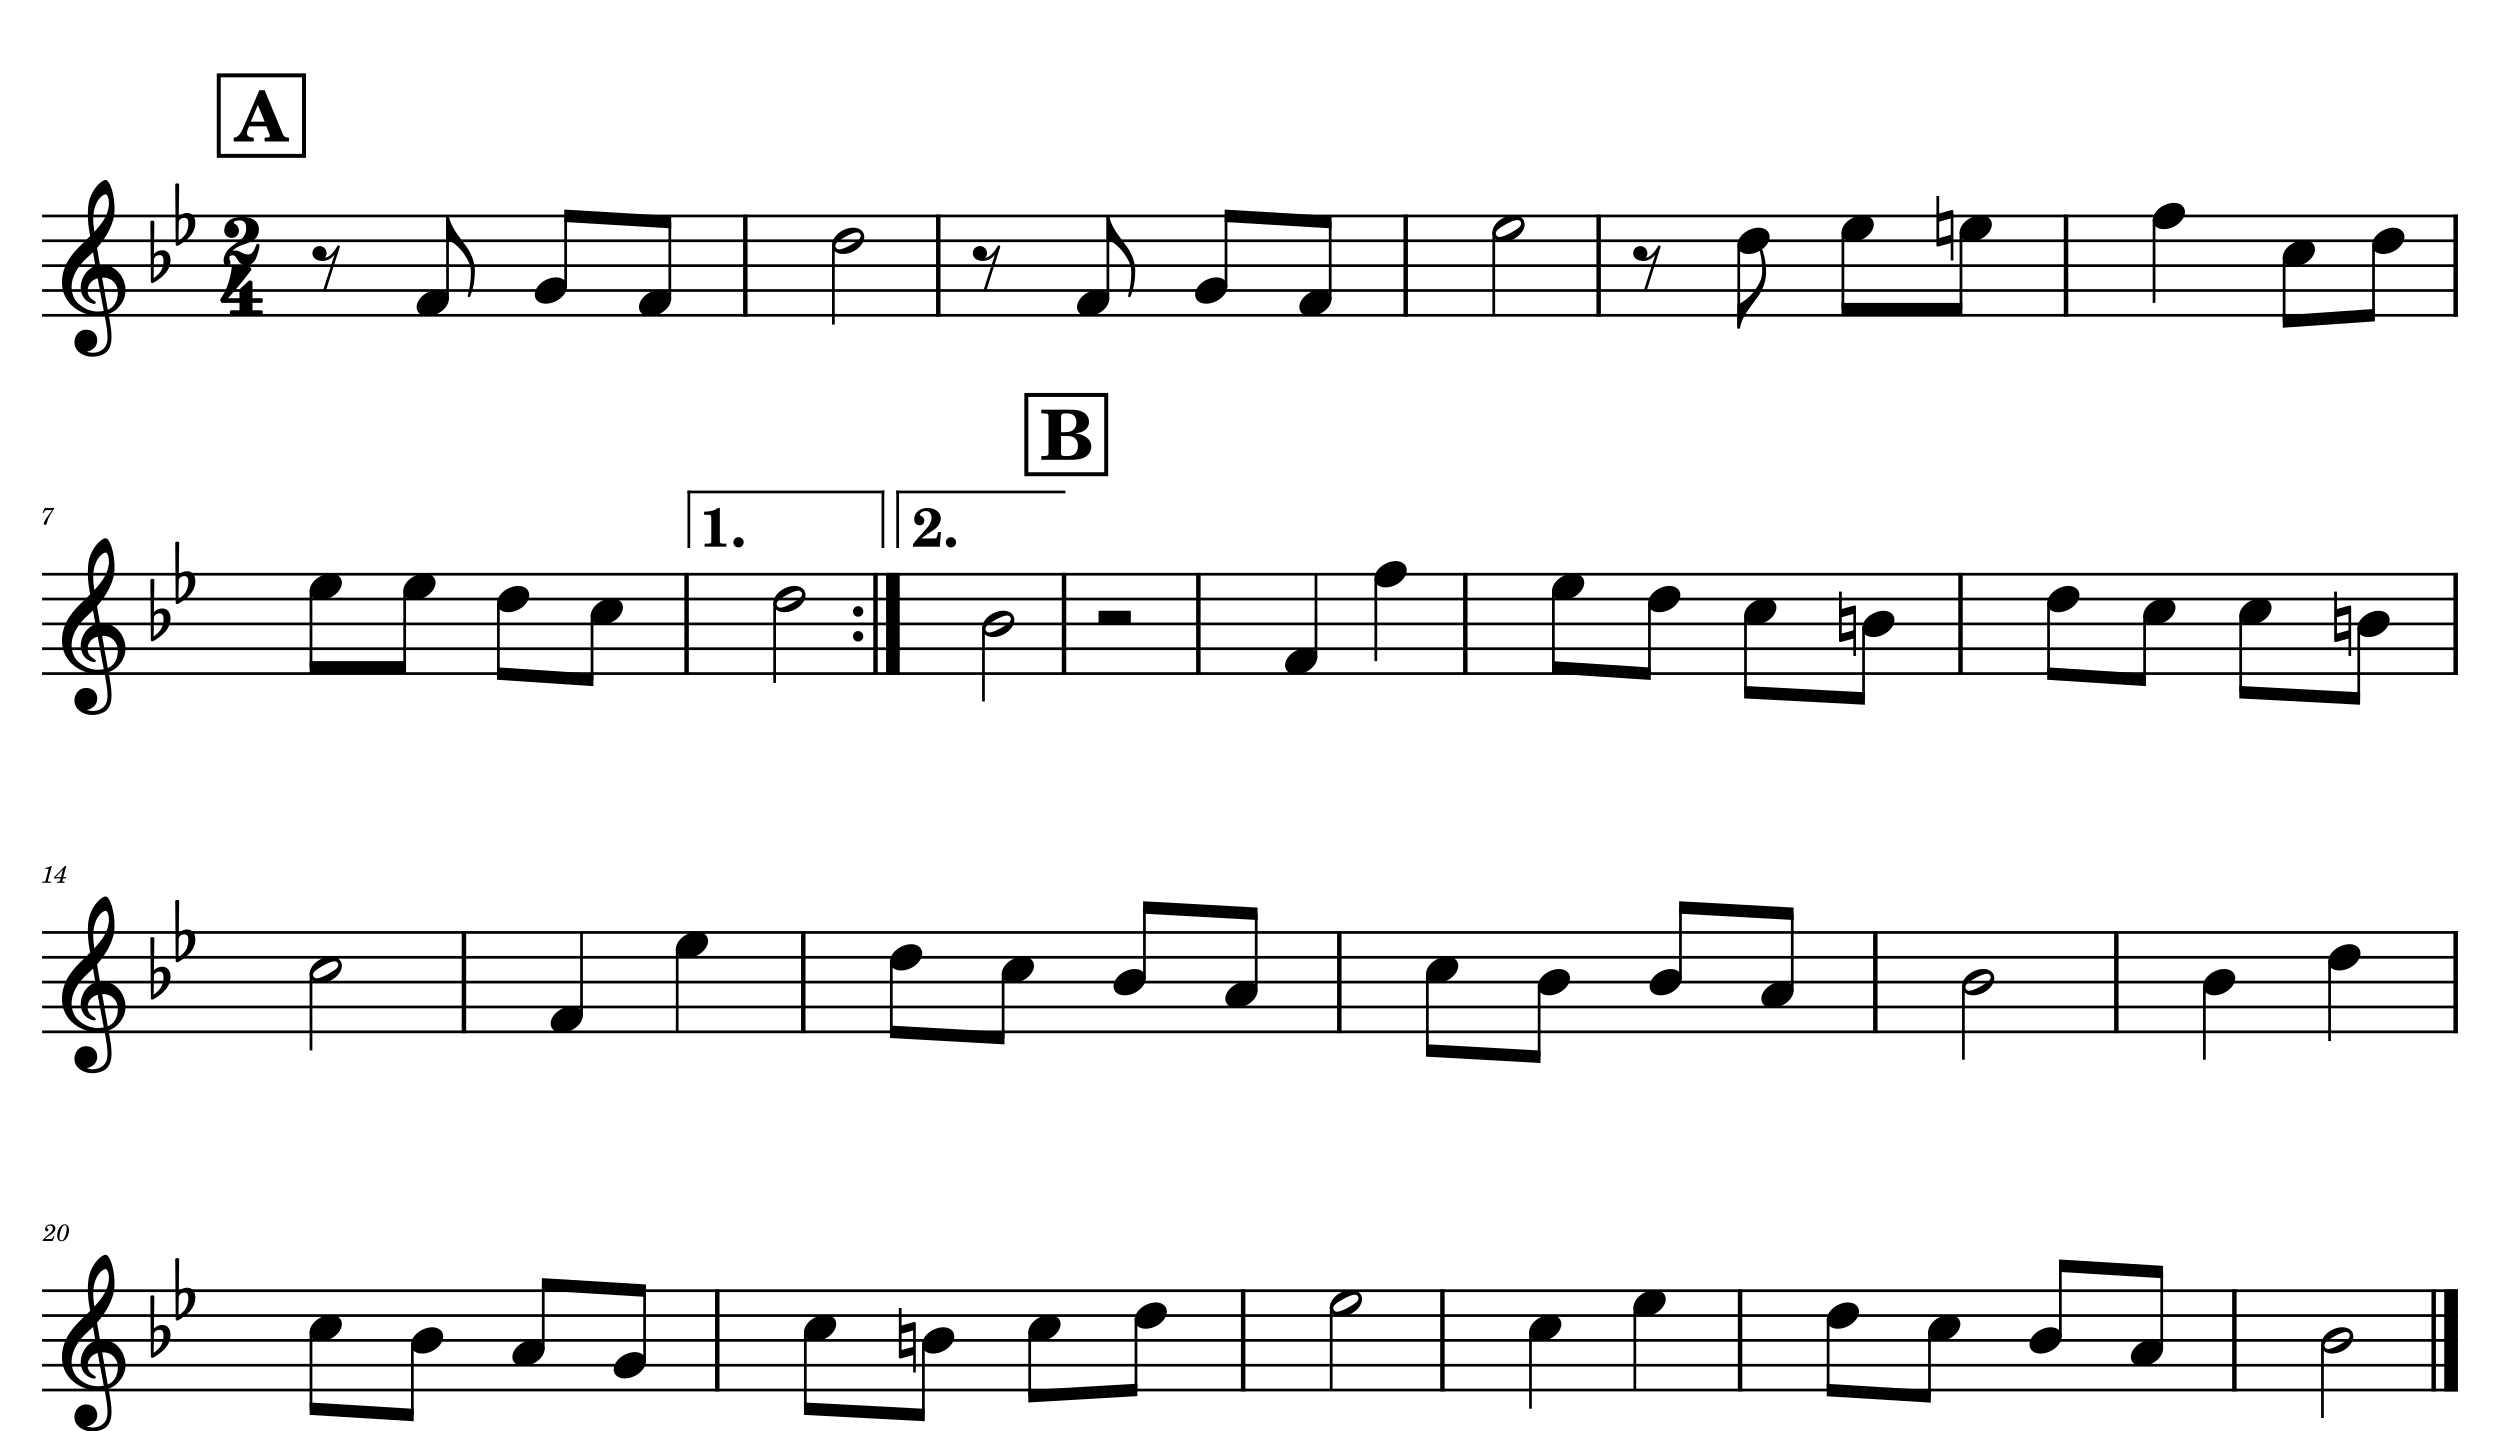 <?xml version="1.0" encoding="UTF-8" standalone="no"?>
<svg width="4208.47px" height="2409.45px" viewBox="0 0 4208.47 2409.45"
 xmlns="http://www.w3.org/2000/svg" xmlns:xlink="http://www.w3.org/1999/xlink" version="1.2" baseProfile="tiny">
<title>SAX TENOR</title>
<desc>Generated by MuseScore 3.6.2</desc>
<polyline class="StaffLines" fill="none" stroke="#000000" stroke-width="4.60" stroke-linejoin="bevel" points="70.866,363.543 4137.61,363.543"/>
<polyline class="StaffLines" fill="none" stroke="#000000" stroke-width="4.60" stroke-linejoin="bevel" points="70.866,405.354 4137.61,405.354"/>
<polyline class="StaffLines" fill="none" stroke="#000000" stroke-width="4.60" stroke-linejoin="bevel" points="70.866,447.165 4137.61,447.165"/>
<polyline class="StaffLines" fill="none" stroke="#000000" stroke-width="4.60" stroke-linejoin="bevel" points="70.866,488.976 4137.61,488.976"/>
<polyline class="StaffLines" fill="none" stroke="#000000" stroke-width="4.60" stroke-linejoin="bevel" points="70.866,530.787 4137.61,530.787"/>
<polyline class="StaffLines" fill="none" stroke="#000000" stroke-width="4.60" stroke-linejoin="bevel" points="70.866,966.61 4137.61,966.61"/>
<polyline class="StaffLines" fill="none" stroke="#000000" stroke-width="4.60" stroke-linejoin="bevel" points="70.866,1008.42 4137.61,1008.42"/>
<polyline class="StaffLines" fill="none" stroke="#000000" stroke-width="4.60" stroke-linejoin="bevel" points="70.866,1050.23 4137.61,1050.23"/>
<polyline class="StaffLines" fill="none" stroke="#000000" stroke-width="4.60" stroke-linejoin="bevel" points="70.866,1092.04 4137.61,1092.04"/>
<polyline class="StaffLines" fill="none" stroke="#000000" stroke-width="4.60" stroke-linejoin="bevel" points="70.866,1133.85 4137.61,1133.85"/>
<polyline class="StaffLines" fill="none" stroke="#000000" stroke-width="4.60" stroke-linejoin="bevel" points="70.866,1569.68 4137.61,1569.68"/>
<polyline class="StaffLines" fill="none" stroke="#000000" stroke-width="4.60" stroke-linejoin="bevel" points="70.866,1611.49 4137.61,1611.49"/>
<polyline class="StaffLines" fill="none" stroke="#000000" stroke-width="4.60" stroke-linejoin="bevel" points="70.866,1653.3 4137.61,1653.3"/>
<polyline class="StaffLines" fill="none" stroke="#000000" stroke-width="4.60" stroke-linejoin="bevel" points="70.866,1695.11 4137.61,1695.11"/>
<polyline class="StaffLines" fill="none" stroke="#000000" stroke-width="4.60" stroke-linejoin="bevel" points="70.866,1736.92 4137.61,1736.92"/>
<polyline class="StaffLines" fill="none" stroke="#000000" stroke-width="4.60" stroke-linejoin="bevel" points="70.866,2172.74 4137.61,2172.74"/>
<polyline class="StaffLines" fill="none" stroke="#000000" stroke-width="4.60" stroke-linejoin="bevel" points="70.866,2214.56 4137.61,2214.56"/>
<polyline class="StaffLines" fill="none" stroke="#000000" stroke-width="4.60" stroke-linejoin="bevel" points="70.866,2256.37 4137.61,2256.37"/>
<polyline class="StaffLines" fill="none" stroke="#000000" stroke-width="4.60" stroke-linejoin="bevel" points="70.866,2298.18 4137.61,2298.18"/>
<polyline class="StaffLines" fill="none" stroke="#000000" stroke-width="4.60" stroke-linejoin="bevel" points="70.866,2339.99 4137.61,2339.99"/>
<path class="MeasureNumber" d="M91.303,854.832 C89.178,855.066 86.585,855.238 84.35,855.238 C83.225,855.238 81.944,855.191 80.507,855.113 C79.178,855.035 77.866,854.957 76.507,854.879 L75.507,854.832 L71.632,863.269 L73.1,863.754 L74.069,862.144 C75.944,859.035 76.819,858.598 80.897,858.629 L87.663,858.629 L83.303,864.879 C78.178,872.066 78.178,872.066 76.225,875.269 C74.46,878.113 73.741,879.863 73.741,881.301 C73.741,882.707 74.632,883.582 76.022,883.582 C77.507,883.582 78.257,882.863 78.788,880.988 C80.788,873.473 81.991,870.863 87.538,861.879 L91.303,856.035 L91.303,854.832 "/>
<path class="MeasureNumber" d="M87.225,1457.74 L86.069,1457.74 C83.866,1459.38 79.632,1460.77 76.741,1460.77 L76.272,1462.54 L79.022,1462.54 C81.46,1462.54 81.741,1462.62 81.741,1463.34 C81.741,1463.7 81.741,1463.7 81.35,1465.13 L77.069,1481.13 C76.538,1483.13 76.507,1483.26 76.147,1483.62 C75.741,1484.01 74.897,1484.13 72.788,1484.18 L71.069,1484.18 L70.866,1486.06 L85.663,1486.06 L85.897,1484.18 L83.741,1484.18 C81.147,1484.18 80.585,1483.98 80.585,1483.1 C80.585,1482.82 80.741,1481.9 80.944,1481.13 L87.225,1457.74 M111.585,1457.74 L109.413,1457.74 L90.788,1477.02 L90.788,1478.7 L102.053,1478.7 L101.413,1481.13 C100.897,1483.13 100.866,1483.26 100.491,1483.62 C100.1,1484.01 99.257,1484.18 97.132,1484.18 L96.413,1484.18 L96.178,1486.06 L108.616,1486.06 L108.819,1484.18 L108.1,1484.18 C105.46,1484.18 104.897,1483.98 104.897,1483.1 C104.897,1482.77 104.975,1482.38 105.303,1481.13 L105.975,1478.7 L110.538,1478.7 L111.132,1476.54 L106.538,1476.54 L111.585,1457.74 M102.663,1476.54 L93.694,1476.54 L106.053,1463.82 L102.663,1476.54 "/>
<path class="MeasureNumber" d="M90.257,2080.84 L89.225,2082.68 C87.616,2085.45 87.303,2085.68 85.257,2085.72 L75.991,2085.72 C76.944,2084.45 78.71,2082.97 81.897,2080.72 C87.178,2077.09 87.538,2076.84 88.663,2075.97 C91.866,2073.48 93.178,2071.12 93.178,2067.97 C93.178,2063.76 90.069,2060.97 85.46,2060.97 C80.35,2060.97 75.913,2064.73 75.913,2069.09 C75.913,2071.33 77.1,2072.76 79.022,2072.76 C80.46,2072.76 81.585,2071.68 81.585,2070.2 C81.585,2069.17 81.069,2068.48 79.741,2067.76 C78.788,2067.28 78.632,2067.09 78.632,2066.61 C78.632,2064.89 81.585,2062.97 84.303,2062.97 C87.1,2062.97 88.991,2064.84 88.991,2067.65 C88.991,2070.64 87.663,2072.84 84.069,2075.97 C73.428,2085.2 71.819,2086.89 71.46,2089.12 L88.616,2089.12 L91.71,2081.4 L90.257,2080.84 M109.132,2060.97 C106.491,2060.97 104.022,2062.17 101.819,2064.48 C98.507,2068.09 96.257,2074.25 96.257,2079.84 C96.257,2085.64 99.147,2089.72 103.225,2089.72 C110.053,2089.72 116.178,2080.84 116.178,2070.92 C116.178,2064.97 113.335,2060.97 109.132,2060.97 M109.1,2062.56 C111.178,2062.56 112.303,2064.4 112.303,2067.84 C112.303,2071.76 111.303,2076.84 109.663,2080.97 C107.741,2085.97 105.819,2088.12 103.413,2088.12 C101.257,2088.12 100.053,2086.2 100.053,2082.81 C100.053,2077.61 101.897,2070.64 104.46,2066.01 C105.694,2063.76 107.303,2062.56 109.1,2062.56"/>
<polyline class="BarLine" fill="none" stroke="#000000" stroke-width="7.53" stroke-linejoin="bevel" points="1254.67,361.244 1254.67,533.087"/>
<polyline class="BarLine" fill="none" stroke="#000000" stroke-width="7.53" stroke-linejoin="bevel" points="1579.49,361.244 1579.49,533.087"/>
<polyline class="BarLine" fill="none" stroke="#000000" stroke-width="7.53" stroke-linejoin="bevel" points="2366.34,361.244 2366.34,533.087"/>
<polyline class="BarLine" fill="none" stroke="#000000" stroke-width="7.53" stroke-linejoin="bevel" points="2691.16,361.244 2691.16,533.087"/>
<polyline class="BarLine" fill="none" stroke="#000000" stroke-width="7.53" stroke-linejoin="bevel" points="3477.91,361.244 3477.91,533.087"/>
<polyline class="BarLine" fill="none" stroke="#000000" stroke-width="7.53" stroke-linejoin="bevel" points="4133.84,361.244 4133.84,533.087"/>
<polyline class="BarLine" fill="none" stroke="#000000" stroke-width="7.53" stroke-linejoin="bevel" points="1155.81,964.311 1155.81,1136.15"/>
<path class="BarLine" transform="matrix(1.672,0,0,1.672,1435.87,1029.33)" d="M10.406,0 C10.406,-2.906 8.094,-5.297 5.203,-5.297 C2.297,-5.297 0,-2.906 0,0 C0,2.906 2.297,5.297 5.203,5.297 C8.094,5.297 10.406,2.906 10.406,0"/>
<path class="BarLine" transform="matrix(1.672,0,0,1.672,1435.87,1071.14)" d="M10.406,0 C10.406,-2.906 8.094,-5.297 5.203,-5.297 C2.297,-5.297 0,-2.906 0,0 C0,2.906 2.297,5.297 5.203,5.297 C8.094,5.297 10.406,2.906 10.406,0"/>
<polyline class="BarLine" fill="none" stroke="#000000" stroke-width="7.53" stroke-linejoin="bevel" points="1473.84,964.311 1473.84,1136.15"/>
<polyline class="BarLine" fill="none" stroke="#000000" stroke-width="23.00" stroke-linejoin="bevel" points="1503.11,964.311 1503.11,1136.15"/>
<polyline class="BarLine" fill="none" stroke="#000000" stroke-width="7.53" stroke-linejoin="bevel" points="1791.18,964.311 1791.18,1136.15"/>
<polyline class="BarLine" fill="none" stroke="#000000" stroke-width="7.53" stroke-linejoin="bevel" points="2017.32,964.311 2017.32,1136.15"/>
<polyline class="BarLine" fill="none" stroke="#000000" stroke-width="7.53" stroke-linejoin="bevel" points="2466.71,964.311 2466.71,1136.15"/>
<polyline class="BarLine" fill="none" stroke="#000000" stroke-width="7.53" stroke-linejoin="bevel" points="3300.28,964.311 3300.28,1136.15"/>
<polyline class="BarLine" fill="none" stroke="#000000" stroke-width="7.53" stroke-linejoin="bevel" points="4133.84,964.311 4133.84,1136.15"/>
<polyline class="BarLine" fill="none" stroke="#000000" stroke-width="7.53" stroke-linejoin="bevel" points="780.983,1567.38 780.983,1739.22"/>
<polyline class="BarLine" fill="none" stroke="#000000" stroke-width="7.53" stroke-linejoin="bevel" points="1352.22,1567.38 1352.22,1739.22"/>
<polyline class="BarLine" fill="none" stroke="#000000" stroke-width="7.53" stroke-linejoin="bevel" points="2254.57,1567.38 2254.57,1739.22"/>
<polyline class="BarLine" fill="none" stroke="#000000" stroke-width="7.53" stroke-linejoin="bevel" points="3156.92,1567.38 3156.92,1739.22"/>
<polyline class="BarLine" fill="none" stroke="#000000" stroke-width="7.53" stroke-linejoin="bevel" points="3562.61,1567.38 3562.61,1739.22"/>
<polyline class="BarLine" fill="none" stroke="#000000" stroke-width="7.53" stroke-linejoin="bevel" points="4133.84,1567.38 4133.84,1739.22"/>
<polyline class="BarLine" fill="none" stroke="#000000" stroke-width="7.53" stroke-linejoin="bevel" points="1207.46,2170.44 1207.46,2342.29"/>
<polyline class="BarLine" fill="none" stroke="#000000" stroke-width="7.53" stroke-linejoin="bevel" points="2092.68,2170.44 2092.68,2342.29"/>
<polyline class="BarLine" fill="none" stroke="#000000" stroke-width="7.53" stroke-linejoin="bevel" points="2428.16,2170.44 2428.16,2342.29"/>
<polyline class="BarLine" fill="none" stroke="#000000" stroke-width="7.53" stroke-linejoin="bevel" points="2929.2,2170.44 2929.2,2342.29"/>
<polyline class="BarLine" fill="none" stroke="#000000" stroke-width="7.53" stroke-linejoin="bevel" points="3761.36,2170.44 3761.36,2342.29"/>
<polyline class="BarLine" fill="none" stroke="#000000" stroke-width="7.53" stroke-linejoin="bevel" points="4096.84,2170.44 4096.84,2342.29"/>
<polyline class="BarLine" fill="none" stroke="#000000" stroke-width="23.00" stroke-linejoin="bevel" points="4126.11,2170.44 4126.11,2342.29"/>
<path class="Accidental" transform="matrix(1.672,0,0,1.672,3259.73,384.449)" d="M16.594,-18.297 C16.406,-18.5 16.094,-18.594 15.797,-18.594 C15.703,-18.594 15.5,-18.5 15.406,-18.5 L2.797,-15 L2.797,-32.5 L0,-32.5 L0,17 C0,17.797 0.594,18.297 1.406,18.297 L1.797,18.297 L14.406,14.797 L14.406,32.297 L17.094,32.297 L17.094,-17.203 C17.094,-17.594 16.906,-18.094 16.594,-18.297 M14.406,6.5 L2.797,9.703 L2.797,-6.703 L14.406,-10 L14.406,6.5 "/>
<path class="Accidental" transform="matrix(1.672,0,0,1.672,3095.76,1050.23)" d="M16.594,-18.297 C16.406,-18.5 16.094,-18.594 15.797,-18.594 C15.703,-18.594 15.5,-18.5 15.406,-18.5 L2.797,-15 L2.797,-32.5 L0,-32.5 L0,17 C0,17.797 0.594,18.297 1.406,18.297 L1.797,18.297 L14.406,14.797 L14.406,32.297 L17.094,32.297 L17.094,-17.203 C17.094,-17.594 16.906,-18.094 16.594,-18.297 M14.406,6.5 L2.797,9.703 L2.797,-6.703 L14.406,-10 L14.406,6.5 "/>
<path class="Accidental" transform="matrix(1.672,0,0,1.672,3929.33,1050.23)" d="M16.594,-18.297 C16.406,-18.5 16.094,-18.594 15.797,-18.594 C15.703,-18.594 15.5,-18.5 15.406,-18.5 L2.797,-15 L2.797,-32.5 L0,-32.5 L0,17 C0,17.797 0.594,18.297 1.406,18.297 L1.797,18.297 L14.406,14.797 L14.406,32.297 L17.094,32.297 L17.094,-17.203 C17.094,-17.594 16.906,-18.094 16.594,-18.297 M14.406,6.5 L2.797,9.703 L2.797,-6.703 L14.406,-10 L14.406,6.5 "/>
<path class="Accidental" transform="matrix(1.672,0,0,1.672,1513.08,2256.37)" d="M16.594,-18.297 C16.406,-18.5 16.094,-18.594 15.797,-18.594 C15.703,-18.594 15.5,-18.5 15.406,-18.5 L2.797,-15 L2.797,-32.5 L0,-32.5 L0,17 C0,17.797 0.594,18.297 1.406,18.297 L1.797,18.297 L14.406,14.797 L14.406,32.297 L17.094,32.297 L17.094,-17.203 C17.094,-17.594 16.906,-18.094 16.594,-18.297 M14.406,6.5 L2.797,9.703 L2.797,-6.703 L14.406,-10 L14.406,6.5 "/>
<polyline class="Stem" fill="none" stroke="#000000" stroke-width="4.60" stroke-linejoin="bevel" points="753.359,504.53 753.359,363.543"/>
<polyline class="Stem" fill="none" stroke="#000000" stroke-width="4.60" stroke-linejoin="bevel" points="952.197,483.624 952.197,363.543"/>
<polyline class="Stem" fill="none" stroke="#000000" stroke-width="4.60" stroke-linejoin="bevel" points="1127.57,504.53 1127.57,373.996"/>
<polyline class="Stem" fill="none" stroke="#000000" stroke-width="4.60" stroke-linejoin="bevel" points="1402.89,410.974 1402.89,546.466"/>
<polyline class="Stem" fill="none" stroke="#000000" stroke-width="4.60" stroke-linejoin="bevel" points="1865.03,504.53 1865.03,363.543"/>
<polyline class="Stem" fill="none" stroke="#000000" stroke-width="4.60" stroke-linejoin="bevel" points="2063.87,483.624 2063.87,363.543"/>
<polyline class="Stem" fill="none" stroke="#000000" stroke-width="4.60" stroke-linejoin="bevel" points="2239.24,504.53 2239.24,373.996"/>
<polyline class="Stem" fill="none" stroke="#000000" stroke-width="4.60" stroke-linejoin="bevel" points="2514.56,390.068 2514.56,530.787"/>
<polyline class="Stem" fill="none" stroke="#000000" stroke-width="4.60" stroke-linejoin="bevel" points="2926.95,410.974 2926.95,551.693"/>
<polyline class="Stem" fill="none" stroke="#000000" stroke-width="4.60" stroke-linejoin="bevel" points="3102.33,390.068 3102.33,520.335"/>
<polyline class="Stem" fill="none" stroke="#000000" stroke-width="4.60" stroke-linejoin="bevel" points="3301.07,390.068 3301.07,520.335"/>
<polyline class="Stem" fill="none" stroke="#000000" stroke-width="4.60" stroke-linejoin="bevel" points="3626.13,369.163 3626.13,509.882"/>
<polyline class="Stem" fill="none" stroke="#000000" stroke-width="4.60" stroke-linejoin="bevel" points="3845.05,431.879 3845.05,541.24"/>
<polyline class="Stem" fill="none" stroke="#000000" stroke-width="4.60" stroke-linejoin="bevel" points="3995.56,410.974 3995.56,530.787"/>
<polyline class="Stem" fill="none" stroke="#000000" stroke-width="4.60" stroke-linejoin="bevel" points="523.523,993.135 523.523,1123.4"/>
<polyline class="Stem" fill="none" stroke="#000000" stroke-width="4.60" stroke-linejoin="bevel" points="681.228,993.135 681.228,1123.4"/>
<polyline class="Stem" fill="none" stroke="#000000" stroke-width="4.60" stroke-linejoin="bevel" points="838.933,1014.04 838.933,1133.85"/>
<polyline class="Stem" fill="none" stroke="#000000" stroke-width="4.60" stroke-linejoin="bevel" points="996.637,1034.95 996.637,1144.31"/>
<polyline class="Stem" fill="none" stroke="#000000" stroke-width="4.60" stroke-linejoin="bevel" points="1304.03,1014.04 1304.03,1149.53"/>
<polyline class="Stem" fill="none" stroke="#000000" stroke-width="4.60" stroke-linejoin="bevel" points="1655.56,1055.85 1655.56,1180.89"/>
<polyline class="Stem" fill="none" stroke="#000000" stroke-width="4.60" stroke-linejoin="bevel" points="2215.28,1107.6 2215.28,966.61"/>
<polyline class="Stem" fill="none" stroke="#000000" stroke-width="4.60" stroke-linejoin="bevel" points="2316.05,972.23 2316.05,1112.95"/>
<polyline class="Stem" fill="none" stroke="#000000" stroke-width="4.60" stroke-linejoin="bevel" points="2614.93,993.135 2614.93,1123.4"/>
<polyline class="Stem" fill="none" stroke="#000000" stroke-width="4.60" stroke-linejoin="bevel" points="2776.64,1014.04 2776.64,1133.85"/>
<polyline class="Stem" fill="none" stroke="#000000" stroke-width="4.60" stroke-linejoin="bevel" points="2938.35,1034.95 2938.35,1165.21"/>
<polyline class="Stem" fill="none" stroke="#000000" stroke-width="4.60" stroke-linejoin="bevel" points="3137.1,1055.85 3137.1,1175.67"/>
<polyline class="Stem" fill="none" stroke="#000000" stroke-width="4.60" stroke-linejoin="bevel" points="3448.5,1014.04 3448.5,1133.85"/>
<polyline class="Stem" fill="none" stroke="#000000" stroke-width="4.60" stroke-linejoin="bevel" points="3610.21,1034.95 3610.21,1144.31"/>
<polyline class="Stem" fill="none" stroke="#000000" stroke-width="4.60" stroke-linejoin="bevel" points="3771.92,1034.95 3771.92,1165.21"/>
<polyline class="Stem" fill="none" stroke="#000000" stroke-width="4.60" stroke-linejoin="bevel" points="3970.67,1055.85 3970.67,1175.67"/>
<polyline class="Stem" fill="none" stroke="#000000" stroke-width="4.60" stroke-linejoin="bevel" points="523.523,1638.01 523.523,1768.28"/>
<polyline class="Stem" fill="none" stroke="#000000" stroke-width="4.60" stroke-linejoin="bevel" points="978.945,1710.66 978.945,1569.68"/>
<polyline class="Stem" fill="none" stroke="#000000" stroke-width="4.60" stroke-linejoin="bevel" points="1139.98,1596.2 1139.98,1736.92"/>
<polyline class="Stem" fill="none" stroke="#000000" stroke-width="4.60" stroke-linejoin="bevel" points="1500.44,1617.11 1500.44,1736.92"/>
<polyline class="Stem" fill="none" stroke="#000000" stroke-width="4.60" stroke-linejoin="bevel" points="1688.61,1638.01 1688.61,1747.37"/>
<polyline class="Stem" fill="none" stroke="#000000" stroke-width="4.60" stroke-linejoin="bevel" points="1926.52,1647.95 1926.52,1527.87"/>
<polyline class="Stem" fill="none" stroke="#000000" stroke-width="4.60" stroke-linejoin="bevel" points="2114.68,1668.85 2114.68,1538.32"/>
<polyline class="Stem" fill="none" stroke="#000000" stroke-width="4.60" stroke-linejoin="bevel" points="2402.79,1638.01 2402.79,1768.28"/>
<polyline class="Stem" fill="none" stroke="#000000" stroke-width="4.60" stroke-linejoin="bevel" points="2590.96,1658.92 2590.96,1778.73"/>
<polyline class="Stem" fill="none" stroke="#000000" stroke-width="4.60" stroke-linejoin="bevel" points="2828.87,1647.95 2828.87,1527.87"/>
<polyline class="Stem" fill="none" stroke="#000000" stroke-width="4.60" stroke-linejoin="bevel" points="3017.04,1668.85 3017.04,1538.32"/>
<polyline class="Stem" fill="none" stroke="#000000" stroke-width="4.60" stroke-linejoin="bevel" points="3305.15,1658.92 3305.15,1783.96"/>
<polyline class="Stem" fill="none" stroke="#000000" stroke-width="4.60" stroke-linejoin="bevel" points="3710.83,1658.92 3710.83,1783.96"/>
<polyline class="Stem" fill="none" stroke="#000000" stroke-width="4.60" stroke-linejoin="bevel" points="3921.6,1617.11 3921.6,1752.6"/>
<polyline class="Stem" fill="none" stroke="#000000" stroke-width="4.60" stroke-linejoin="bevel" points="523.523,2241.08 523.523,2371.35"/>
<polyline class="Stem" fill="none" stroke="#000000" stroke-width="4.60" stroke-linejoin="bevel" points="694.141,2261.99 694.141,2381.8"/>
<polyline class="Stem" fill="none" stroke="#000000" stroke-width="4.60" stroke-linejoin="bevel" points="914.501,2271.92 914.501,2162.29"/>
<polyline class="Stem" fill="none" stroke="#000000" stroke-width="4.60" stroke-linejoin="bevel" points="1085.12,2292.83 1085.12,2172.74"/>
<polyline class="Stem" fill="none" stroke="#000000" stroke-width="4.60" stroke-linejoin="bevel" points="1355.68,2241.08 1355.68,2371.35"/>
<polyline class="Stem" fill="none" stroke="#000000" stroke-width="4.60" stroke-linejoin="bevel" points="1554.42,2261.99 1554.42,2381.8"/>
<polyline class="Stem" fill="none" stroke="#000000" stroke-width="4.60" stroke-linejoin="bevel" points="1733.35,2241.08 1733.35,2350.44"/>
<polyline class="Stem" fill="none" stroke="#000000" stroke-width="4.60" stroke-linejoin="bevel" points="1912.28,2220.17 1912.28,2339.99"/>
<polyline class="Stem" fill="none" stroke="#000000" stroke-width="4.60" stroke-linejoin="bevel" points="2240.9,2199.27 2240.9,2339.99"/>
<polyline class="Stem" fill="none" stroke="#000000" stroke-width="4.60" stroke-linejoin="bevel" points="2576.38,2241.08 2576.38,2371.35"/>
<polyline class="Stem" fill="none" stroke="#000000" stroke-width="4.60" stroke-linejoin="bevel" points="2752.06,2199.27 2752.06,2339.99"/>
<polyline class="Stem" fill="none" stroke="#000000" stroke-width="4.60" stroke-linejoin="bevel" points="3077.42,2220.17 3077.42,2339.99"/>
<polyline class="Stem" fill="none" stroke="#000000" stroke-width="4.60" stroke-linejoin="bevel" points="3248.04,2241.08 3248.04,2350.44"/>
<polyline class="Stem" fill="none" stroke="#000000" stroke-width="4.60" stroke-linejoin="bevel" points="3468.4,2251.01 3468.4,2130.93"/>
<polyline class="Stem" fill="none" stroke="#000000" stroke-width="4.60" stroke-linejoin="bevel" points="3639.02,2271.92 3639.02,2141.39"/>
<polyline class="Stem" fill="none" stroke="#000000" stroke-width="4.60" stroke-linejoin="bevel" points="3909.58,2261.99 3909.58,2387.03"/>
<path class="Note" transform="matrix(1.672,0,0,1.672,701.317,509.882)" d="M31.5,-8.094 C29.703,-11.406 25.906,-13.203 21.297,-13.203 C17.906,-13.203 14.203,-12.203 10.594,-10.297 C4,-6.797 0,-0.906 0,4.203 C0,5.594 0.297,7 1,8.297 C2.797,11.594 6.594,13.297 11.203,13.297 C14.594,13.297 18.297,12.406 21.906,10.5 C28.5,7 32.5,1.094 32.5,-4 C32.5,-5.406 32.203,-6.797 31.5,-8.094"/>
<path class="Note" transform="matrix(1.672,0,0,1.672,900.155,488.976)" d="M31.5,-8.094 C29.703,-11.406 25.906,-13.203 21.297,-13.203 C17.906,-13.203 14.203,-12.203 10.594,-10.297 C4,-6.797 0,-0.906 0,4.203 C0,5.594 0.297,7 1,8.297 C2.797,11.594 6.594,13.297 11.203,13.297 C14.594,13.297 18.297,12.406 21.906,10.5 C28.5,7 32.5,1.094 32.5,-4 C32.5,-5.406 32.203,-6.797 31.5,-8.094"/>
<path class="Note" transform="matrix(1.672,0,0,1.672,1075.53,509.882)" d="M31.5,-8.094 C29.703,-11.406 25.906,-13.203 21.297,-13.203 C17.906,-13.203 14.203,-12.203 10.594,-10.297 C4,-6.797 0,-0.906 0,4.203 C0,5.594 0.297,7 1,8.297 C2.797,11.594 6.594,13.297 11.203,13.297 C14.594,13.297 18.297,12.406 21.906,10.5 C28.5,7 32.5,1.094 32.5,-4 C32.5,-5.406 32.203,-6.797 31.5,-8.094"/>
<path class="Note" transform="matrix(1.672,0,0,1.672,1400.59,405.354)" d="M31.5,-8.141 C29.703,-11.438 25.906,-13.234 21.297,-13.234 C17.906,-13.234 14.203,-12.234 10.594,-10.344 C4,-6.844 0,-0.938 0,4.156 C0,5.562 0.297,6.969 1,8.266 C2.797,11.578 6.594,13.281 11.203,13.281 C14.594,13.281 18.297,12.375 21.906,10.484 C28.5,6.969 32.5,1.062 32.5,-4.047 C32.5,-5.438 32.203,-6.844 31.5,-8.141 M27.203,-1.344 C25.5,0.359 22.094,2.453 18.5,4.469 C14.906,6.469 11.297,7.969 8.906,8.469 C8.406,8.578 7.906,8.672 7.406,8.672 C5.797,8.672 4.594,8.078 3.906,6.766 C3.594,6.266 3.406,5.672 3.406,5.062 C3.406,3.969 4.094,2.656 5.203,1.562 C6.906,-0.141 10.203,-2.234 13.797,-4.234 C17.406,-6.234 21,-7.734 23.406,-8.234 C23.906,-8.344 24.406,-8.438 24.906,-8.438 C26.5,-8.438 27.797,-7.844 28.5,-6.547 C28.797,-6.047 28.906,-5.438 28.906,-4.844 C28.906,-3.734 28.297,-2.547 27.203,-1.344"/>
<path class="Note" transform="matrix(1.672,0,0,1.672,1812.99,509.882)" d="M31.5,-8.094 C29.703,-11.406 25.906,-13.203 21.297,-13.203 C17.906,-13.203 14.203,-12.203 10.594,-10.297 C4,-6.797 0,-0.906 0,4.203 C0,5.594 0.297,7 1,8.297 C2.797,11.594 6.594,13.297 11.203,13.297 C14.594,13.297 18.297,12.406 21.906,10.5 C28.5,7 32.5,1.094 32.5,-4 C32.5,-5.406 32.203,-6.797 31.5,-8.094"/>
<path class="Note" transform="matrix(1.672,0,0,1.672,2011.82,488.976)" d="M31.5,-8.094 C29.703,-11.406 25.906,-13.203 21.297,-13.203 C17.906,-13.203 14.203,-12.203 10.594,-10.297 C4,-6.797 0,-0.906 0,4.203 C0,5.594 0.297,7 1,8.297 C2.797,11.594 6.594,13.297 11.203,13.297 C14.594,13.297 18.297,12.406 21.906,10.5 C28.5,7 32.5,1.094 32.5,-4 C32.5,-5.406 32.203,-6.797 31.5,-8.094"/>
<path class="Note" transform="matrix(1.672,0,0,1.672,2187.2,509.882)" d="M31.5,-8.094 C29.703,-11.406 25.906,-13.203 21.297,-13.203 C17.906,-13.203 14.203,-12.203 10.594,-10.297 C4,-6.797 0,-0.906 0,4.203 C0,5.594 0.297,7 1,8.297 C2.797,11.594 6.594,13.297 11.203,13.297 C14.594,13.297 18.297,12.406 21.906,10.5 C28.5,7 32.5,1.094 32.5,-4 C32.5,-5.406 32.203,-6.797 31.5,-8.094"/>
<path class="Note" transform="matrix(1.672,0,0,1.672,2512.26,384.449)" d="M31.5,-8.141 C29.703,-11.438 25.906,-13.234 21.297,-13.234 C17.906,-13.234 14.203,-12.234 10.594,-10.344 C4,-6.844 0,-0.938 0,4.156 C0,5.562 0.297,6.969 1,8.266 C2.797,11.578 6.594,13.281 11.203,13.281 C14.594,13.281 18.297,12.375 21.906,10.484 C28.5,6.969 32.5,1.062 32.5,-4.047 C32.5,-5.438 32.203,-6.844 31.5,-8.141 M27.203,-1.344 C25.5,0.359 22.094,2.453 18.5,4.469 C14.906,6.469 11.297,7.969 8.906,8.469 C8.406,8.578 7.906,8.672 7.406,8.672 C5.797,8.672 4.594,8.078 3.906,6.766 C3.594,6.266 3.406,5.672 3.406,5.062 C3.406,3.969 4.094,2.656 5.203,1.562 C6.906,-0.141 10.203,-2.234 13.797,-4.234 C17.406,-6.234 21,-7.734 23.406,-8.234 C23.906,-8.344 24.406,-8.438 24.906,-8.438 C26.5,-8.438 27.797,-7.844 28.5,-6.547 C28.797,-6.047 28.906,-5.438 28.906,-4.844 C28.906,-3.734 28.297,-2.547 27.203,-1.344"/>
<path class="Note" transform="matrix(1.672,0,0,1.672,2924.65,405.354)" d="M31.5,-8.094 C29.703,-11.406 25.906,-13.203 21.297,-13.203 C17.906,-13.203 14.203,-12.203 10.594,-10.297 C4,-6.797 0,-0.906 0,4.203 C0,5.594 0.297,7 1,8.297 C2.797,11.594 6.594,13.297 11.203,13.297 C14.594,13.297 18.297,12.406 21.906,10.5 C28.5,7 32.5,1.094 32.5,-4 C32.5,-5.406 32.203,-6.797 31.5,-8.094"/>
<path class="Note" transform="matrix(1.672,0,0,1.672,3100.03,384.449)" d="M31.5,-8.094 C29.703,-11.406 25.906,-13.203 21.297,-13.203 C17.906,-13.203 14.203,-12.203 10.594,-10.297 C4,-6.797 0,-0.906 0,4.203 C0,5.594 0.297,7 1,8.297 C2.797,11.594 6.594,13.297 11.203,13.297 C14.594,13.297 18.297,12.406 21.906,10.5 C28.5,7 32.5,1.094 32.5,-4 C32.5,-5.406 32.203,-6.797 31.5,-8.094"/>
<path class="Note" transform="matrix(1.672,0,0,1.672,3298.77,384.449)" d="M31.5,-8.094 C29.703,-11.406 25.906,-13.203 21.297,-13.203 C17.906,-13.203 14.203,-12.203 10.594,-10.297 C4,-6.797 0,-0.906 0,4.203 C0,5.594 0.297,7 1,8.297 C2.797,11.594 6.594,13.297 11.203,13.297 C14.594,13.297 18.297,12.406 21.906,10.5 C28.5,7 32.5,1.094 32.5,-4 C32.5,-5.406 32.203,-6.797 31.5,-8.094"/>
<path class="Note" transform="matrix(1.672,0,0,1.672,3623.83,363.543)" d="M31.5,-8.094 C29.703,-11.406 25.906,-13.203 21.297,-13.203 C17.906,-13.203 14.203,-12.203 10.594,-10.297 C4,-6.797 0,-0.906 0,4.203 C0,5.594 0.297,7 1,8.297 C2.797,11.594 6.594,13.297 11.203,13.297 C14.594,13.297 18.297,12.406 21.906,10.5 C28.5,7 32.5,1.094 32.5,-4 C32.5,-5.406 32.203,-6.797 31.5,-8.094"/>
<path class="Note" transform="matrix(1.672,0,0,1.672,3842.75,426.26)" d="M31.5,-8.094 C29.703,-11.406 25.906,-13.203 21.297,-13.203 C17.906,-13.203 14.203,-12.203 10.594,-10.297 C4,-6.797 0,-0.906 0,4.203 C0,5.594 0.297,7 1,8.297 C2.797,11.594 6.594,13.297 11.203,13.297 C14.594,13.297 18.297,12.406 21.906,10.5 C28.5,7 32.5,1.094 32.5,-4 C32.5,-5.406 32.203,-6.797 31.5,-8.094"/>
<path class="Note" transform="matrix(1.672,0,0,1.672,3993.26,405.354)" d="M31.5,-8.094 C29.703,-11.406 25.906,-13.203 21.297,-13.203 C17.906,-13.203 14.203,-12.203 10.594,-10.297 C4,-6.797 0,-0.906 0,4.203 C0,5.594 0.297,7 1,8.297 C2.797,11.594 6.594,13.297 11.203,13.297 C14.594,13.297 18.297,12.406 21.906,10.5 C28.5,7 32.5,1.094 32.5,-4 C32.5,-5.406 32.203,-6.797 31.5,-8.094"/>
<path class="Note" transform="matrix(1.672,0,0,1.672,521.223,987.516)" d="M31.5,-8.094 C29.703,-11.406 25.906,-13.203 21.297,-13.203 C17.906,-13.203 14.203,-12.203 10.594,-10.297 C4,-6.797 0,-0.906 0,4.203 C0,5.594 0.297,7 1,8.297 C2.797,11.594 6.594,13.297 11.203,13.297 C14.594,13.297 18.297,12.406 21.906,10.5 C28.5,7 32.5,1.094 32.5,-4 C32.5,-5.406 32.203,-6.797 31.5,-8.094"/>
<path class="Note" transform="matrix(1.672,0,0,1.672,678.928,987.516)" d="M31.5,-8.094 C29.703,-11.406 25.906,-13.203 21.297,-13.203 C17.906,-13.203 14.203,-12.203 10.594,-10.297 C4,-6.797 0,-0.906 0,4.203 C0,5.594 0.297,7 1,8.297 C2.797,11.594 6.594,13.297 11.203,13.297 C14.594,13.297 18.297,12.406 21.906,10.5 C28.5,7 32.5,1.094 32.5,-4 C32.5,-5.406 32.203,-6.797 31.5,-8.094"/>
<path class="Note" transform="matrix(1.672,0,0,1.672,836.633,1008.42)" d="M31.5,-8.094 C29.703,-11.406 25.906,-13.203 21.297,-13.203 C17.906,-13.203 14.203,-12.203 10.594,-10.297 C4,-6.797 0,-0.906 0,4.203 C0,5.594 0.297,7 1,8.297 C2.797,11.594 6.594,13.297 11.203,13.297 C14.594,13.297 18.297,12.406 21.906,10.5 C28.5,7 32.5,1.094 32.5,-4 C32.5,-5.406 32.203,-6.797 31.5,-8.094"/>
<path class="Note" transform="matrix(1.672,0,0,1.672,994.338,1029.33)" d="M31.5,-8.094 C29.703,-11.406 25.906,-13.203 21.297,-13.203 C17.906,-13.203 14.203,-12.203 10.594,-10.297 C4,-6.797 0,-0.906 0,4.203 C0,5.594 0.297,7 1,8.297 C2.797,11.594 6.594,13.297 11.203,13.297 C14.594,13.297 18.297,12.406 21.906,10.5 C28.5,7 32.5,1.094 32.5,-4 C32.5,-5.406 32.203,-6.797 31.5,-8.094"/>
<path class="Note" transform="matrix(1.672,0,0,1.672,1301.73,1008.42)" d="M31.5,-8.141 C29.703,-11.438 25.906,-13.234 21.297,-13.234 C17.906,-13.234 14.203,-12.234 10.594,-10.344 C4,-6.844 0,-0.938 0,4.156 C0,5.562 0.297,6.969 1,8.266 C2.797,11.578 6.594,13.281 11.203,13.281 C14.594,13.281 18.297,12.375 21.906,10.484 C28.5,6.969 32.5,1.062 32.5,-4.047 C32.5,-5.438 32.203,-6.844 31.5,-8.141 M27.203,-1.344 C25.5,0.359 22.094,2.453 18.5,4.469 C14.906,6.469 11.297,7.969 8.906,8.469 C8.406,8.578 7.906,8.672 7.406,8.672 C5.797,8.672 4.594,8.078 3.906,6.766 C3.594,6.266 3.406,5.672 3.406,5.062 C3.406,3.969 4.094,2.656 5.203,1.562 C6.906,-0.141 10.203,-2.234 13.797,-4.234 C17.406,-6.234 21,-7.734 23.406,-8.234 C23.906,-8.344 24.406,-8.438 24.906,-8.438 C26.5,-8.438 27.797,-7.844 28.5,-6.547 C28.797,-6.047 28.906,-5.438 28.906,-4.844 C28.906,-3.734 28.297,-2.547 27.203,-1.344"/>
<path class="Note" transform="matrix(1.672,0,0,1.672,1653.26,1050.23)" d="M31.5,-8.141 C29.703,-11.438 25.906,-13.234 21.297,-13.234 C17.906,-13.234 14.203,-12.234 10.594,-10.344 C4,-6.844 0,-0.938 0,4.156 C0,5.562 0.297,6.969 1,8.266 C2.797,11.578 6.594,13.281 11.203,13.281 C14.594,13.281 18.297,12.375 21.906,10.484 C28.5,6.969 32.5,1.062 32.5,-4.047 C32.5,-5.438 32.203,-6.844 31.5,-8.141 M27.203,-1.344 C25.5,0.359 22.094,2.453 18.5,4.469 C14.906,6.469 11.297,7.969 8.906,8.469 C8.406,8.578 7.906,8.672 7.406,8.672 C5.797,8.672 4.594,8.078 3.906,6.766 C3.594,6.266 3.406,5.672 3.406,5.062 C3.406,3.969 4.094,2.656 5.203,1.562 C6.906,-0.141 10.203,-2.234 13.797,-4.234 C17.406,-6.234 21,-7.734 23.406,-8.234 C23.906,-8.344 24.406,-8.438 24.906,-8.438 C26.5,-8.438 27.797,-7.844 28.5,-6.547 C28.797,-6.047 28.906,-5.438 28.906,-4.844 C28.906,-3.734 28.297,-2.547 27.203,-1.344"/>
<path class="Note" transform="matrix(1.672,0,0,1.672,2163.24,1112.95)" d="M31.5,-8.094 C29.703,-11.406 25.906,-13.203 21.297,-13.203 C17.906,-13.203 14.203,-12.203 10.594,-10.297 C4,-6.797 0,-0.906 0,4.203 C0,5.594 0.297,7 1,8.297 C2.797,11.594 6.594,13.297 11.203,13.297 C14.594,13.297 18.297,12.406 21.906,10.5 C28.5,7 32.5,1.094 32.5,-4 C32.5,-5.406 32.203,-6.797 31.5,-8.094"/>
<path class="Note" transform="matrix(1.672,0,0,1.672,2313.75,966.61)" d="M31.5,-8.094 C29.703,-11.406 25.906,-13.203 21.297,-13.203 C17.906,-13.203 14.203,-12.203 10.594,-10.297 C4,-6.797 0,-0.906 0,4.203 C0,5.594 0.297,7 1,8.297 C2.797,11.594 6.594,13.297 11.203,13.297 C14.594,13.297 18.297,12.406 21.906,10.5 C28.5,7 32.5,1.094 32.5,-4 C32.5,-5.406 32.203,-6.797 31.5,-8.094"/>
<path class="Note" transform="matrix(1.672,0,0,1.672,2612.63,987.516)" d="M31.5,-8.094 C29.703,-11.406 25.906,-13.203 21.297,-13.203 C17.906,-13.203 14.203,-12.203 10.594,-10.297 C4,-6.797 0,-0.906 0,4.203 C0,5.594 0.297,7 1,8.297 C2.797,11.594 6.594,13.297 11.203,13.297 C14.594,13.297 18.297,12.406 21.906,10.5 C28.5,7 32.5,1.094 32.5,-4 C32.5,-5.406 32.203,-6.797 31.5,-8.094"/>
<path class="Note" transform="matrix(1.672,0,0,1.672,2774.34,1008.42)" d="M31.5,-8.094 C29.703,-11.406 25.906,-13.203 21.297,-13.203 C17.906,-13.203 14.203,-12.203 10.594,-10.297 C4,-6.797 0,-0.906 0,4.203 C0,5.594 0.297,7 1,8.297 C2.797,11.594 6.594,13.297 11.203,13.297 C14.594,13.297 18.297,12.406 21.906,10.5 C28.5,7 32.5,1.094 32.5,-4 C32.5,-5.406 32.203,-6.797 31.5,-8.094"/>
<path class="Note" transform="matrix(1.672,0,0,1.672,2936.05,1029.33)" d="M31.5,-8.094 C29.703,-11.406 25.906,-13.203 21.297,-13.203 C17.906,-13.203 14.203,-12.203 10.594,-10.297 C4,-6.797 0,-0.906 0,4.203 C0,5.594 0.297,7 1,8.297 C2.797,11.594 6.594,13.297 11.203,13.297 C14.594,13.297 18.297,12.406 21.906,10.5 C28.5,7 32.5,1.094 32.5,-4 C32.5,-5.406 32.203,-6.797 31.5,-8.094"/>
<path class="Note" transform="matrix(1.672,0,0,1.672,3134.8,1050.23)" d="M31.5,-8.094 C29.703,-11.406 25.906,-13.203 21.297,-13.203 C17.906,-13.203 14.203,-12.203 10.594,-10.297 C4,-6.797 0,-0.906 0,4.203 C0,5.594 0.297,7 1,8.297 C2.797,11.594 6.594,13.297 11.203,13.297 C14.594,13.297 18.297,12.406 21.906,10.5 C28.5,7 32.5,1.094 32.5,-4 C32.5,-5.406 32.203,-6.797 31.5,-8.094"/>
<path class="Note" transform="matrix(1.672,0,0,1.672,3446.2,1008.42)" d="M31.5,-8.094 C29.703,-11.406 25.906,-13.203 21.297,-13.203 C17.906,-13.203 14.203,-12.203 10.594,-10.297 C4,-6.797 0,-0.906 0,4.203 C0,5.594 0.297,7 1,8.297 C2.797,11.594 6.594,13.297 11.203,13.297 C14.594,13.297 18.297,12.406 21.906,10.5 C28.5,7 32.5,1.094 32.5,-4 C32.5,-5.406 32.203,-6.797 31.5,-8.094"/>
<path class="Note" transform="matrix(1.672,0,0,1.672,3607.91,1029.33)" d="M31.5,-8.094 C29.703,-11.406 25.906,-13.203 21.297,-13.203 C17.906,-13.203 14.203,-12.203 10.594,-10.297 C4,-6.797 0,-0.906 0,4.203 C0,5.594 0.297,7 1,8.297 C2.797,11.594 6.594,13.297 11.203,13.297 C14.594,13.297 18.297,12.406 21.906,10.5 C28.5,7 32.5,1.094 32.5,-4 C32.5,-5.406 32.203,-6.797 31.5,-8.094"/>
<path class="Note" transform="matrix(1.672,0,0,1.672,3769.62,1029.33)" d="M31.5,-8.094 C29.703,-11.406 25.906,-13.203 21.297,-13.203 C17.906,-13.203 14.203,-12.203 10.594,-10.297 C4,-6.797 0,-0.906 0,4.203 C0,5.594 0.297,7 1,8.297 C2.797,11.594 6.594,13.297 11.203,13.297 C14.594,13.297 18.297,12.406 21.906,10.5 C28.5,7 32.5,1.094 32.5,-4 C32.5,-5.406 32.203,-6.797 31.5,-8.094"/>
<path class="Note" transform="matrix(1.672,0,0,1.672,3968.37,1050.23)" d="M31.5,-8.094 C29.703,-11.406 25.906,-13.203 21.297,-13.203 C17.906,-13.203 14.203,-12.203 10.594,-10.297 C4,-6.797 0,-0.906 0,4.203 C0,5.594 0.297,7 1,8.297 C2.797,11.594 6.594,13.297 11.203,13.297 C14.594,13.297 18.297,12.406 21.906,10.5 C28.5,7 32.5,1.094 32.5,-4 C32.5,-5.406 32.203,-6.797 31.5,-8.094"/>
<path class="Note" transform="matrix(1.672,0,0,1.672,521.223,1632.39)" d="M31.5,-8.141 C29.703,-11.438 25.906,-13.234 21.297,-13.234 C17.906,-13.234 14.203,-12.234 10.594,-10.344 C4,-6.844 0,-0.938 0,4.156 C0,5.562 0.297,6.969 1,8.266 C2.797,11.578 6.594,13.281 11.203,13.281 C14.594,13.281 18.297,12.375 21.906,10.484 C28.5,6.969 32.5,1.062 32.5,-4.047 C32.5,-5.438 32.203,-6.844 31.5,-8.141 M27.203,-1.344 C25.5,0.359 22.094,2.453 18.5,4.469 C14.906,6.469 11.297,7.969 8.906,8.469 C8.406,8.578 7.906,8.672 7.406,8.672 C5.797,8.672 4.594,8.078 3.906,6.766 C3.594,6.266 3.406,5.672 3.406,5.062 C3.406,3.969 4.094,2.656 5.203,1.562 C6.906,-0.141 10.203,-2.234 13.797,-4.234 C17.406,-6.234 21,-7.734 23.406,-8.234 C23.906,-8.344 24.406,-8.438 24.906,-8.438 C26.5,-8.438 27.797,-7.844 28.5,-6.547 C28.797,-6.047 28.906,-5.438 28.906,-4.844 C28.906,-3.734 28.297,-2.547 27.203,-1.344"/>
<path class="Note" transform="matrix(1.672,0,0,1.672,926.903,1716.02)" d="M31.5,-8.094 C29.703,-11.406 25.906,-13.203 21.297,-13.203 C17.906,-13.203 14.203,-12.203 10.594,-10.297 C4,-6.797 0,-0.906 0,4.203 C0,5.594 0.297,7 1,8.297 C2.797,11.594 6.594,13.297 11.203,13.297 C14.594,13.297 18.297,12.406 21.906,10.5 C28.5,7 32.5,1.094 32.5,-4 C32.5,-5.406 32.203,-6.797 31.5,-8.094"/>
<path class="Note" transform="matrix(1.672,0,0,1.672,1137.68,1590.58)" d="M31.5,-8.094 C29.703,-11.406 25.906,-13.203 21.297,-13.203 C17.906,-13.203 14.203,-12.203 10.594,-10.297 C4,-6.797 0,-0.906 0,4.203 C0,5.594 0.297,7 1,8.297 C2.797,11.594 6.594,13.297 11.203,13.297 C14.594,13.297 18.297,12.406 21.906,10.5 C28.5,7 32.5,1.094 32.5,-4 C32.5,-5.406 32.203,-6.797 31.5,-8.094"/>
<path class="Note" transform="matrix(1.672,0,0,1.672,1498.14,1611.49)" d="M31.5,-8.094 C29.703,-11.406 25.906,-13.203 21.297,-13.203 C17.906,-13.203 14.203,-12.203 10.594,-10.297 C4,-6.797 0,-0.906 0,4.203 C0,5.594 0.297,7 1,8.297 C2.797,11.594 6.594,13.297 11.203,13.297 C14.594,13.297 18.297,12.406 21.906,10.5 C28.5,7 32.5,1.094 32.5,-4 C32.5,-5.406 32.203,-6.797 31.5,-8.094"/>
<path class="Note" transform="matrix(1.672,0,0,1.672,1686.31,1632.39)" d="M31.5,-8.094 C29.703,-11.406 25.906,-13.203 21.297,-13.203 C17.906,-13.203 14.203,-12.203 10.594,-10.297 C4,-6.797 0,-0.906 0,4.203 C0,5.594 0.297,7 1,8.297 C2.797,11.594 6.594,13.297 11.203,13.297 C14.594,13.297 18.297,12.406 21.906,10.5 C28.5,7 32.5,1.094 32.5,-4 C32.5,-5.406 32.203,-6.797 31.5,-8.094"/>
<path class="Note" transform="matrix(1.672,0,0,1.672,1874.48,1653.3)" d="M31.5,-8.094 C29.703,-11.406 25.906,-13.203 21.297,-13.203 C17.906,-13.203 14.203,-12.203 10.594,-10.297 C4,-6.797 0,-0.906 0,4.203 C0,5.594 0.297,7 1,8.297 C2.797,11.594 6.594,13.297 11.203,13.297 C14.594,13.297 18.297,12.406 21.906,10.5 C28.5,7 32.5,1.094 32.5,-4 C32.5,-5.406 32.203,-6.797 31.5,-8.094"/>
<path class="Note" transform="matrix(1.672,0,0,1.672,2062.64,1674.2)" d="M31.5,-8.094 C29.703,-11.406 25.906,-13.203 21.297,-13.203 C17.906,-13.203 14.203,-12.203 10.594,-10.297 C4,-6.797 0,-0.906 0,4.203 C0,5.594 0.297,7 1,8.297 C2.797,11.594 6.594,13.297 11.203,13.297 C14.594,13.297 18.297,12.406 21.906,10.5 C28.5,7 32.5,1.094 32.5,-4 C32.5,-5.406 32.203,-6.797 31.5,-8.094"/>
<path class="Note" transform="matrix(1.672,0,0,1.672,2400.49,1632.39)" d="M31.5,-8.094 C29.703,-11.406 25.906,-13.203 21.297,-13.203 C17.906,-13.203 14.203,-12.203 10.594,-10.297 C4,-6.797 0,-0.906 0,4.203 C0,5.594 0.297,7 1,8.297 C2.797,11.594 6.594,13.297 11.203,13.297 C14.594,13.297 18.297,12.406 21.906,10.5 C28.5,7 32.5,1.094 32.5,-4 C32.5,-5.406 32.203,-6.797 31.5,-8.094"/>
<path class="Note" transform="matrix(1.672,0,0,1.672,2588.66,1653.3)" d="M31.5,-8.094 C29.703,-11.406 25.906,-13.203 21.297,-13.203 C17.906,-13.203 14.203,-12.203 10.594,-10.297 C4,-6.797 0,-0.906 0,4.203 C0,5.594 0.297,7 1,8.297 C2.797,11.594 6.594,13.297 11.203,13.297 C14.594,13.297 18.297,12.406 21.906,10.5 C28.5,7 32.5,1.094 32.5,-4 C32.5,-5.406 32.203,-6.797 31.5,-8.094"/>
<path class="Note" transform="matrix(1.672,0,0,1.672,2776.83,1653.3)" d="M31.5,-8.094 C29.703,-11.406 25.906,-13.203 21.297,-13.203 C17.906,-13.203 14.203,-12.203 10.594,-10.297 C4,-6.797 0,-0.906 0,4.203 C0,5.594 0.297,7 1,8.297 C2.797,11.594 6.594,13.297 11.203,13.297 C14.594,13.297 18.297,12.406 21.906,10.5 C28.5,7 32.5,1.094 32.5,-4 C32.5,-5.406 32.203,-6.797 31.5,-8.094"/>
<path class="Note" transform="matrix(1.672,0,0,1.672,2964.99,1674.2)" d="M31.5,-8.094 C29.703,-11.406 25.906,-13.203 21.297,-13.203 C17.906,-13.203 14.203,-12.203 10.594,-10.297 C4,-6.797 0,-0.906 0,4.203 C0,5.594 0.297,7 1,8.297 C2.797,11.594 6.594,13.297 11.203,13.297 C14.594,13.297 18.297,12.406 21.906,10.5 C28.5,7 32.5,1.094 32.5,-4 C32.5,-5.406 32.203,-6.797 31.5,-8.094"/>
<path class="Note" transform="matrix(1.672,0,0,1.672,3302.85,1653.3)" d="M31.5,-8.141 C29.703,-11.438 25.906,-13.234 21.297,-13.234 C17.906,-13.234 14.203,-12.234 10.594,-10.344 C4,-6.844 0,-0.938 0,4.156 C0,5.562 0.297,6.969 1,8.266 C2.797,11.578 6.594,13.281 11.203,13.281 C14.594,13.281 18.297,12.375 21.906,10.484 C28.5,6.969 32.5,1.062 32.5,-4.047 C32.5,-5.438 32.203,-6.844 31.5,-8.141 M27.203,-1.344 C25.5,0.359 22.094,2.453 18.5,4.469 C14.906,6.469 11.297,7.969 8.906,8.469 C8.406,8.578 7.906,8.672 7.406,8.672 C5.797,8.672 4.594,8.078 3.906,6.766 C3.594,6.266 3.406,5.672 3.406,5.062 C3.406,3.969 4.094,2.656 5.203,1.562 C6.906,-0.141 10.203,-2.234 13.797,-4.234 C17.406,-6.234 21,-7.734 23.406,-8.234 C23.906,-8.344 24.406,-8.438 24.906,-8.438 C26.5,-8.438 27.797,-7.844 28.5,-6.547 C28.797,-6.047 28.906,-5.438 28.906,-4.844 C28.906,-3.734 28.297,-2.547 27.203,-1.344"/>
<path class="Note" transform="matrix(1.672,0,0,1.672,3708.53,1653.3)" d="M31.5,-8.094 C29.703,-11.406 25.906,-13.203 21.297,-13.203 C17.906,-13.203 14.203,-12.203 10.594,-10.297 C4,-6.797 0,-0.906 0,4.203 C0,5.594 0.297,7 1,8.297 C2.797,11.594 6.594,13.297 11.203,13.297 C14.594,13.297 18.297,12.406 21.906,10.5 C28.5,7 32.5,1.094 32.5,-4 C32.5,-5.406 32.203,-6.797 31.5,-8.094"/>
<path class="Note" transform="matrix(1.672,0,0,1.672,3919.3,1611.49)" d="M31.5,-8.094 C29.703,-11.406 25.906,-13.203 21.297,-13.203 C17.906,-13.203 14.203,-12.203 10.594,-10.297 C4,-6.797 0,-0.906 0,4.203 C0,5.594 0.297,7 1,8.297 C2.797,11.594 6.594,13.297 11.203,13.297 C14.594,13.297 18.297,12.406 21.906,10.5 C28.5,7 32.5,1.094 32.5,-4 C32.5,-5.406 32.203,-6.797 31.5,-8.094"/>
<path class="Note" transform="matrix(1.672,0,0,1.672,521.223,2235.46)" d="M31.5,-8.094 C29.703,-11.406 25.906,-13.203 21.297,-13.203 C17.906,-13.203 14.203,-12.203 10.594,-10.297 C4,-6.797 0,-0.906 0,4.203 C0,5.594 0.297,7 1,8.297 C2.797,11.594 6.594,13.297 11.203,13.297 C14.594,13.297 18.297,12.406 21.906,10.5 C28.5,7 32.5,1.094 32.5,-4 C32.5,-5.406 32.203,-6.797 31.5,-8.094"/>
<path class="Note" transform="matrix(1.672,0,0,1.672,691.841,2256.37)" d="M31.5,-8.094 C29.703,-11.406 25.906,-13.203 21.297,-13.203 C17.906,-13.203 14.203,-12.203 10.594,-10.297 C4,-6.797 0,-0.906 0,4.203 C0,5.594 0.297,7 1,8.297 C2.797,11.594 6.594,13.297 11.203,13.297 C14.594,13.297 18.297,12.406 21.906,10.5 C28.5,7 32.5,1.094 32.5,-4 C32.5,-5.406 32.203,-6.797 31.5,-8.094"/>
<path class="Note" transform="matrix(1.672,0,0,1.672,862.459,2277.27)" d="M31.5,-8.094 C29.703,-11.406 25.906,-13.203 21.297,-13.203 C17.906,-13.203 14.203,-12.203 10.594,-10.297 C4,-6.797 0,-0.906 0,4.203 C0,5.594 0.297,7 1,8.297 C2.797,11.594 6.594,13.297 11.203,13.297 C14.594,13.297 18.297,12.406 21.906,10.5 C28.5,7 32.5,1.094 32.5,-4 C32.5,-5.406 32.203,-6.797 31.5,-8.094"/>
<path class="Note" transform="matrix(1.672,0,0,1.672,1033.08,2298.18)" d="M31.5,-8.094 C29.703,-11.406 25.906,-13.203 21.297,-13.203 C17.906,-13.203 14.203,-12.203 10.594,-10.297 C4,-6.797 0,-0.906 0,4.203 C0,5.594 0.297,7 1,8.297 C2.797,11.594 6.594,13.297 11.203,13.297 C14.594,13.297 18.297,12.406 21.906,10.5 C28.5,7 32.5,1.094 32.5,-4 C32.5,-5.406 32.203,-6.797 31.5,-8.094"/>
<path class="Note" transform="matrix(1.672,0,0,1.672,1353.38,2235.46)" d="M31.5,-8.094 C29.703,-11.406 25.906,-13.203 21.297,-13.203 C17.906,-13.203 14.203,-12.203 10.594,-10.297 C4,-6.797 0,-0.906 0,4.203 C0,5.594 0.297,7 1,8.297 C2.797,11.594 6.594,13.297 11.203,13.297 C14.594,13.297 18.297,12.406 21.906,10.5 C28.5,7 32.5,1.094 32.5,-4 C32.5,-5.406 32.203,-6.797 31.5,-8.094"/>
<path class="Note" transform="matrix(1.672,0,0,1.672,1552.12,2256.37)" d="M31.5,-8.094 C29.703,-11.406 25.906,-13.203 21.297,-13.203 C17.906,-13.203 14.203,-12.203 10.594,-10.297 C4,-6.797 0,-0.906 0,4.203 C0,5.594 0.297,7 1,8.297 C2.797,11.594 6.594,13.297 11.203,13.297 C14.594,13.297 18.297,12.406 21.906,10.5 C28.5,7 32.5,1.094 32.5,-4 C32.5,-5.406 32.203,-6.797 31.5,-8.094"/>
<path class="Note" transform="matrix(1.672,0,0,1.672,1731.05,2235.46)" d="M31.5,-8.094 C29.703,-11.406 25.906,-13.203 21.297,-13.203 C17.906,-13.203 14.203,-12.203 10.594,-10.297 C4,-6.797 0,-0.906 0,4.203 C0,5.594 0.297,7 1,8.297 C2.797,11.594 6.594,13.297 11.203,13.297 C14.594,13.297 18.297,12.406 21.906,10.5 C28.5,7 32.5,1.094 32.5,-4 C32.5,-5.406 32.203,-6.797 31.5,-8.094"/>
<path class="Note" transform="matrix(1.672,0,0,1.672,1909.98,2214.56)" d="M31.5,-8.094 C29.703,-11.406 25.906,-13.203 21.297,-13.203 C17.906,-13.203 14.203,-12.203 10.594,-10.297 C4,-6.797 0,-0.906 0,4.203 C0,5.594 0.297,7 1,8.297 C2.797,11.594 6.594,13.297 11.203,13.297 C14.594,13.297 18.297,12.406 21.906,10.5 C28.5,7 32.5,1.094 32.5,-4 C32.5,-5.406 32.203,-6.797 31.5,-8.094"/>
<path class="Note" transform="matrix(1.672,0,0,1.672,2238.6,2193.65)" d="M31.5,-8.141 C29.703,-11.438 25.906,-13.234 21.297,-13.234 C17.906,-13.234 14.203,-12.234 10.594,-10.344 C4,-6.844 0,-0.938 0,4.156 C0,5.562 0.297,6.969 1,8.266 C2.797,11.578 6.594,13.281 11.203,13.281 C14.594,13.281 18.297,12.375 21.906,10.484 C28.5,6.969 32.5,1.062 32.5,-4.047 C32.5,-5.438 32.203,-6.844 31.5,-8.141 M27.203,-1.344 C25.5,0.359 22.094,2.453 18.5,4.469 C14.906,6.469 11.297,7.969 8.906,8.469 C8.406,8.578 7.906,8.672 7.406,8.672 C5.797,8.672 4.594,8.078 3.906,6.766 C3.594,6.266 3.406,5.672 3.406,5.062 C3.406,3.969 4.094,2.656 5.203,1.562 C6.906,-0.141 10.203,-2.234 13.797,-4.234 C17.406,-6.234 21,-7.734 23.406,-8.234 C23.906,-8.344 24.406,-8.438 24.906,-8.438 C26.5,-8.438 27.797,-7.844 28.5,-6.547 C28.797,-6.047 28.906,-5.438 28.906,-4.844 C28.906,-3.734 28.297,-2.547 27.203,-1.344"/>
<path class="Note" transform="matrix(1.672,0,0,1.672,2574.08,2235.46)" d="M31.5,-8.094 C29.703,-11.406 25.906,-13.203 21.297,-13.203 C17.906,-13.203 14.203,-12.203 10.594,-10.297 C4,-6.797 0,-0.906 0,4.203 C0,5.594 0.297,7 1,8.297 C2.797,11.594 6.594,13.297 11.203,13.297 C14.594,13.297 18.297,12.406 21.906,10.5 C28.5,7 32.5,1.094 32.5,-4 C32.5,-5.406 32.203,-6.797 31.5,-8.094"/>
<path class="Note" transform="matrix(1.672,0,0,1.672,2749.76,2193.65)" d="M31.5,-8.094 C29.703,-11.406 25.906,-13.203 21.297,-13.203 C17.906,-13.203 14.203,-12.203 10.594,-10.297 C4,-6.797 0,-0.906 0,4.203 C0,5.594 0.297,7 1,8.297 C2.797,11.594 6.594,13.297 11.203,13.297 C14.594,13.297 18.297,12.406 21.906,10.5 C28.5,7 32.5,1.094 32.5,-4 C32.5,-5.406 32.203,-6.797 31.5,-8.094"/>
<path class="Note" transform="matrix(1.672,0,0,1.672,3075.12,2214.56)" d="M31.5,-8.094 C29.703,-11.406 25.906,-13.203 21.297,-13.203 C17.906,-13.203 14.203,-12.203 10.594,-10.297 C4,-6.797 0,-0.906 0,4.203 C0,5.594 0.297,7 1,8.297 C2.797,11.594 6.594,13.297 11.203,13.297 C14.594,13.297 18.297,12.406 21.906,10.5 C28.5,7 32.5,1.094 32.5,-4 C32.5,-5.406 32.203,-6.797 31.5,-8.094"/>
<path class="Note" transform="matrix(1.672,0,0,1.672,3245.74,2235.46)" d="M31.5,-8.094 C29.703,-11.406 25.906,-13.203 21.297,-13.203 C17.906,-13.203 14.203,-12.203 10.594,-10.297 C4,-6.797 0,-0.906 0,4.203 C0,5.594 0.297,7 1,8.297 C2.797,11.594 6.594,13.297 11.203,13.297 C14.594,13.297 18.297,12.406 21.906,10.5 C28.5,7 32.5,1.094 32.5,-4 C32.5,-5.406 32.203,-6.797 31.5,-8.094"/>
<path class="Note" transform="matrix(1.672,0,0,1.672,3416.36,2256.37)" d="M31.5,-8.094 C29.703,-11.406 25.906,-13.203 21.297,-13.203 C17.906,-13.203 14.203,-12.203 10.594,-10.297 C4,-6.797 0,-0.906 0,4.203 C0,5.594 0.297,7 1,8.297 C2.797,11.594 6.594,13.297 11.203,13.297 C14.594,13.297 18.297,12.406 21.906,10.5 C28.5,7 32.5,1.094 32.5,-4 C32.5,-5.406 32.203,-6.797 31.5,-8.094"/>
<path class="Note" transform="matrix(1.672,0,0,1.672,3586.98,2277.27)" d="M31.5,-8.094 C29.703,-11.406 25.906,-13.203 21.297,-13.203 C17.906,-13.203 14.203,-12.203 10.594,-10.297 C4,-6.797 0,-0.906 0,4.203 C0,5.594 0.297,7 1,8.297 C2.797,11.594 6.594,13.297 11.203,13.297 C14.594,13.297 18.297,12.406 21.906,10.5 C28.5,7 32.5,1.094 32.5,-4 C32.5,-5.406 32.203,-6.797 31.5,-8.094"/>
<path class="Note" transform="matrix(1.672,0,0,1.672,3907.28,2256.37)" d="M31.5,-8.141 C29.703,-11.438 25.906,-13.234 21.297,-13.234 C17.906,-13.234 14.203,-12.234 10.594,-10.344 C4,-6.844 0,-0.938 0,4.156 C0,5.562 0.297,6.969 1,8.266 C2.797,11.578 6.594,13.281 11.203,13.281 C14.594,13.281 18.297,12.375 21.906,10.484 C28.5,6.969 32.5,1.062 32.5,-4.047 C32.5,-5.438 32.203,-6.844 31.5,-8.141 M27.203,-1.344 C25.5,0.359 22.094,2.453 18.5,4.469 C14.906,6.469 11.297,7.969 8.906,8.469 C8.406,8.578 7.906,8.672 7.406,8.672 C5.797,8.672 4.594,8.078 3.906,6.766 C3.594,6.266 3.406,5.672 3.406,5.062 C3.406,3.969 4.094,2.656 5.203,1.562 C6.906,-0.141 10.203,-2.234 13.797,-4.234 C17.406,-6.234 21,-7.734 23.406,-8.234 C23.906,-8.344 24.406,-8.438 24.906,-8.438 C26.5,-8.438 27.797,-7.844 28.5,-6.547 C28.797,-6.047 28.906,-5.438 28.906,-4.844 C28.906,-3.734 28.297,-2.547 27.203,-1.344"/>
<path class="Clef" transform="matrix(1.672,0,0,1.672,104.315,488.976)" d="M63.359,-5.922 C62.125,-11.344 59.484,-15.172 58.703,-16.203 C55.516,-20.484 51.5,-23.328 46.812,-24.688 C43.703,-25.562 40.703,-25.688 38.281,-25.5 C37.234,-31.516 36.234,-37.391 35.328,-42.844 C40.781,-49.016 44.406,-54.812 46.688,-59.109 C50.156,-65.688 51.297,-70.266 51.359,-70.469 C53.078,-75.688 53.438,-83.391 52.328,-91.594 C51.328,-99.141 49.234,-105.859 46.875,-109.109 C45.859,-110.531 44.797,-111.266 43.766,-111.266 C42.547,-111.266 40.031,-110.031 37.141,-107.25 C34.844,-105.063 31.578,-101.172 29.016,-95.156 C26.016,-88.094 25.797,-78.609 26.156,-71.891 C26.531,-64.609 27.641,-58.922 27.656,-58.875 C27.672,-58.781 27.938,-57.281 28.375,-54.719 C28.156,-54.484 27.906,-54.266 27.656,-54.016 C26.625,-53.016 25.438,-51.891 24.047,-50.5 C23.188,-49.641 22.234,-48.734 21.234,-47.766 C12.797,-39.625 0,-27.297 0,-8.141 C0,-3.438 0.906,0.984 2.688,5 C4.266,8.594 6.562,11.875 9.5,14.75 C17.234,22.312 27.828,25.516 34.875,25.359 C37.828,25.281 40.469,25.047 42.859,24.594 C44.688,34.203 45.828,41.234 45.859,46.578 C45.906,53.094 44.25,57.078 40.359,59.844 C37.922,61.578 35.109,62.531 32.016,62.672 C29.422,62.797 27.156,62.328 25.734,61.922 L25.719,61.922 C25.719,61.922 25.438,61.828 25.422,61.641 C25.406,61.453 25.766,61.406 25.766,61.406 L25.797,61.406 C27.719,60.969 31.281,59.734 33.641,56.438 C35.438,53.906 36.312,49.281 34.469,45.344 C33.359,42.953 30.859,40 25.234,39.547 C22.734,39.344 20.469,39.859 18.469,41.062 C16.656,42.141 15.156,43.781 14.109,45.781 C11.656,50.484 12.109,56.219 15.234,60.062 C18.203,63.688 22.812,66 28.25,66.578 C29.109,66.672 29.953,66.703 30.797,66.703 C35.234,66.703 39.625,65.5 43.203,63.297 C46.859,60.719 48.984,56.734 49.656,51.109 C50.219,46.469 49.828,40.547 48.438,32.469 C48.078,30.375 47.531,27.344 46.875,23.594 C52.625,21.672 56.781,18.094 60.547,12.234 C63.844,6.5 64.781,0.391 63.359,-5.922 M29.141,20.297 C24.5,19.078 20.062,16.578 16.312,13.062 C15,11.844 13.125,9.672 11.656,6.281 C10.297,3.109 9.625,-0.328 9.688,-3.906 C9.75,-8.609 11.062,-13.438 13.562,-18.219 C16.484,-23.797 21.047,-29.328 27.109,-34.656 C28.562,-35.938 29.938,-37.219 31.219,-38.5 C31.984,-34.234 32.812,-29.547 33.688,-24.672 C29.844,-23.406 25.094,-20.25 21.984,-14.594 C18.438,-8.031 18.578,-2.5 19.312,0.984 C20.25,5.438 22.781,9.203 26.234,11.297 C27.172,11.859 31.297,13.984 33.141,13.406 C33.516,13.297 33.781,13.062 33.922,12.734 C34.438,11.562 33.406,10.922 31.859,9.969 C31.25,9.594 30.578,9.172 29.859,8.641 C26.531,6.156 25.078,1.703 26.156,-2.688 C26.734,-5.078 28.016,-7.25 29.859,-8.953 C31.516,-10.5 33.562,-11.594 35.938,-12.234 C37.984,-0.984 40.047,10.172 41.688,18.531 C41.812,19.219 41.953,19.891 42.078,20.562 C37.703,21.5 33.359,21.406 29.141,20.297 M40.469,-12.906 C50.812,-13.375 55.078,-5.938 55.969,-1.109 C56.438,1.438 56.438,5.875 54.891,10.094 C53.719,13.266 51.266,17.344 46.125,19.406 C46.062,18.984 45.984,18.547 45.906,18.125 C44.359,9.344 42.422,-1.656 40.469,-12.906 M33.141,-83.859 C34.922,-89.594 37.656,-92.844 39.656,-94.578 C41.406,-96.094 43.047,-96.812 43.969,-96.812 C44.109,-96.812 44.234,-96.781 44.328,-96.75 C44.797,-96.609 45.328,-96.047 45.797,-95.172 C48.109,-90.891 47.359,-84.172 46.016,-79.734 C44.391,-74.328 41.469,-68.719 32.672,-59.109 C32.5,-60.219 32.344,-61.266 32.188,-62.25 C30.938,-70.531 31.266,-77.812 33.141,-83.859"/>
<path class="Clef" transform="matrix(1.672,0,0,1.672,104.315,1092.04)" d="M63.359,-5.922 C62.125,-11.344 59.484,-15.172 58.703,-16.203 C55.516,-20.484 51.5,-23.328 46.812,-24.688 C43.703,-25.562 40.703,-25.688 38.281,-25.5 C37.234,-31.516 36.234,-37.391 35.328,-42.844 C40.781,-49.016 44.406,-54.812 46.688,-59.109 C50.156,-65.688 51.297,-70.266 51.359,-70.469 C53.078,-75.688 53.438,-83.391 52.328,-91.594 C51.328,-99.141 49.234,-105.859 46.875,-109.109 C45.859,-110.531 44.797,-111.266 43.766,-111.266 C42.547,-111.266 40.031,-110.031 37.141,-107.25 C34.844,-105.063 31.578,-101.172 29.016,-95.156 C26.016,-88.094 25.797,-78.609 26.156,-71.891 C26.531,-64.609 27.641,-58.922 27.656,-58.875 C27.672,-58.781 27.938,-57.281 28.375,-54.719 C28.156,-54.484 27.906,-54.266 27.656,-54.016 C26.625,-53.016 25.438,-51.891 24.047,-50.5 C23.188,-49.641 22.234,-48.734 21.234,-47.766 C12.797,-39.625 0,-27.297 0,-8.141 C0,-3.438 0.906,0.984 2.688,5 C4.266,8.594 6.562,11.875 9.5,14.75 C17.234,22.312 27.828,25.516 34.875,25.359 C37.828,25.281 40.469,25.047 42.859,24.594 C44.688,34.203 45.828,41.234 45.859,46.578 C45.906,53.094 44.25,57.078 40.359,59.844 C37.922,61.578 35.109,62.531 32.016,62.672 C29.422,62.797 27.156,62.328 25.734,61.922 L25.719,61.922 C25.719,61.922 25.438,61.828 25.422,61.641 C25.406,61.453 25.766,61.406 25.766,61.406 L25.797,61.406 C27.719,60.969 31.281,59.734 33.641,56.438 C35.438,53.906 36.312,49.281 34.469,45.344 C33.359,42.953 30.859,40 25.234,39.547 C22.734,39.344 20.469,39.859 18.469,41.062 C16.656,42.141 15.156,43.781 14.109,45.781 C11.656,50.484 12.109,56.219 15.234,60.062 C18.203,63.688 22.812,66 28.25,66.578 C29.109,66.672 29.953,66.703 30.797,66.703 C35.234,66.703 39.625,65.5 43.203,63.297 C46.859,60.719 48.984,56.734 49.656,51.109 C50.219,46.469 49.828,40.547 48.438,32.469 C48.078,30.375 47.531,27.344 46.875,23.594 C52.625,21.672 56.781,18.094 60.547,12.234 C63.844,6.5 64.781,0.391 63.359,-5.922 M29.141,20.297 C24.5,19.078 20.062,16.578 16.312,13.062 C15,11.844 13.125,9.672 11.656,6.281 C10.297,3.109 9.625,-0.328 9.688,-3.906 C9.75,-8.609 11.062,-13.438 13.562,-18.219 C16.484,-23.797 21.047,-29.328 27.109,-34.656 C28.562,-35.938 29.938,-37.219 31.219,-38.5 C31.984,-34.234 32.812,-29.547 33.688,-24.672 C29.844,-23.406 25.094,-20.25 21.984,-14.594 C18.438,-8.031 18.578,-2.5 19.312,0.984 C20.25,5.438 22.781,9.203 26.234,11.297 C27.172,11.859 31.297,13.984 33.141,13.406 C33.516,13.297 33.781,13.062 33.922,12.734 C34.438,11.562 33.406,10.922 31.859,9.969 C31.25,9.594 30.578,9.172 29.859,8.641 C26.531,6.156 25.078,1.703 26.156,-2.688 C26.734,-5.078 28.016,-7.25 29.859,-8.953 C31.516,-10.5 33.562,-11.594 35.938,-12.234 C37.984,-0.984 40.047,10.172 41.688,18.531 C41.812,19.219 41.953,19.891 42.078,20.562 C37.703,21.5 33.359,21.406 29.141,20.297 M40.469,-12.906 C50.812,-13.375 55.078,-5.938 55.969,-1.109 C56.438,1.438 56.438,5.875 54.891,10.094 C53.719,13.266 51.266,17.344 46.125,19.406 C46.062,18.984 45.984,18.547 45.906,18.125 C44.359,9.344 42.422,-1.656 40.469,-12.906 M33.141,-83.859 C34.922,-89.594 37.656,-92.844 39.656,-94.578 C41.406,-96.094 43.047,-96.812 43.969,-96.812 C44.109,-96.812 44.234,-96.781 44.328,-96.75 C44.797,-96.609 45.328,-96.047 45.797,-95.172 C48.109,-90.891 47.359,-84.172 46.016,-79.734 C44.391,-74.328 41.469,-68.719 32.672,-59.109 C32.5,-60.219 32.344,-61.266 32.188,-62.25 C30.938,-70.531 31.266,-77.812 33.141,-83.859"/>
<path class="Clef" transform="matrix(1.672,0,0,1.672,104.315,1695.11)" d="M63.359,-5.922 C62.125,-11.344 59.484,-15.172 58.703,-16.203 C55.516,-20.484 51.5,-23.328 46.812,-24.688 C43.703,-25.562 40.703,-25.688 38.281,-25.5 C37.234,-31.516 36.234,-37.391 35.328,-42.844 C40.781,-49.016 44.406,-54.812 46.688,-59.109 C50.156,-65.688 51.297,-70.266 51.359,-70.469 C53.078,-75.688 53.438,-83.391 52.328,-91.594 C51.328,-99.141 49.234,-105.859 46.875,-109.109 C45.859,-110.531 44.797,-111.266 43.766,-111.266 C42.547,-111.266 40.031,-110.031 37.141,-107.25 C34.844,-105.063 31.578,-101.172 29.016,-95.156 C26.016,-88.094 25.797,-78.609 26.156,-71.891 C26.531,-64.609 27.641,-58.922 27.656,-58.875 C27.672,-58.781 27.938,-57.281 28.375,-54.719 C28.156,-54.484 27.906,-54.266 27.656,-54.016 C26.625,-53.016 25.438,-51.891 24.047,-50.5 C23.188,-49.641 22.234,-48.734 21.234,-47.766 C12.797,-39.625 0,-27.297 0,-8.141 C0,-3.438 0.906,0.984 2.688,5 C4.266,8.594 6.562,11.875 9.5,14.75 C17.234,22.312 27.828,25.516 34.875,25.359 C37.828,25.281 40.469,25.047 42.859,24.594 C44.688,34.203 45.828,41.234 45.859,46.578 C45.906,53.094 44.25,57.078 40.359,59.844 C37.922,61.578 35.109,62.531 32.016,62.672 C29.422,62.797 27.156,62.328 25.734,61.922 L25.719,61.922 C25.719,61.922 25.438,61.828 25.422,61.641 C25.406,61.453 25.766,61.406 25.766,61.406 L25.797,61.406 C27.719,60.969 31.281,59.734 33.641,56.438 C35.438,53.906 36.312,49.281 34.469,45.344 C33.359,42.953 30.859,40 25.234,39.547 C22.734,39.344 20.469,39.859 18.469,41.062 C16.656,42.141 15.156,43.781 14.109,45.781 C11.656,50.484 12.109,56.219 15.234,60.062 C18.203,63.688 22.812,66 28.25,66.578 C29.109,66.672 29.953,66.703 30.797,66.703 C35.234,66.703 39.625,65.5 43.203,63.297 C46.859,60.719 48.984,56.734 49.656,51.109 C50.219,46.469 49.828,40.547 48.438,32.469 C48.078,30.375 47.531,27.344 46.875,23.594 C52.625,21.672 56.781,18.094 60.547,12.234 C63.844,6.5 64.781,0.391 63.359,-5.922 M29.141,20.297 C24.5,19.078 20.062,16.578 16.312,13.062 C15,11.844 13.125,9.672 11.656,6.281 C10.297,3.109 9.625,-0.328 9.688,-3.906 C9.75,-8.609 11.062,-13.438 13.562,-18.219 C16.484,-23.797 21.047,-29.328 27.109,-34.656 C28.562,-35.938 29.938,-37.219 31.219,-38.5 C31.984,-34.234 32.812,-29.547 33.688,-24.672 C29.844,-23.406 25.094,-20.25 21.984,-14.594 C18.438,-8.031 18.578,-2.5 19.312,0.984 C20.25,5.438 22.781,9.203 26.234,11.297 C27.172,11.859 31.297,13.984 33.141,13.406 C33.516,13.297 33.781,13.062 33.922,12.734 C34.438,11.562 33.406,10.922 31.859,9.969 C31.25,9.594 30.578,9.172 29.859,8.641 C26.531,6.156 25.078,1.703 26.156,-2.688 C26.734,-5.078 28.016,-7.25 29.859,-8.953 C31.516,-10.5 33.562,-11.594 35.938,-12.234 C37.984,-0.984 40.047,10.172 41.688,18.531 C41.812,19.219 41.953,19.891 42.078,20.562 C37.703,21.5 33.359,21.406 29.141,20.297 M40.469,-12.906 C50.812,-13.375 55.078,-5.938 55.969,-1.109 C56.438,1.438 56.438,5.875 54.891,10.094 C53.719,13.266 51.266,17.344 46.125,19.406 C46.062,18.984 45.984,18.547 45.906,18.125 C44.359,9.344 42.422,-1.656 40.469,-12.906 M33.141,-83.859 C34.922,-89.594 37.656,-92.844 39.656,-94.578 C41.406,-96.094 43.047,-96.812 43.969,-96.812 C44.109,-96.812 44.234,-96.781 44.328,-96.75 C44.797,-96.609 45.328,-96.047 45.797,-95.172 C48.109,-90.891 47.359,-84.172 46.016,-79.734 C44.391,-74.328 41.469,-68.719 32.672,-59.109 C32.5,-60.219 32.344,-61.266 32.188,-62.25 C30.938,-70.531 31.266,-77.812 33.141,-83.859"/>
<path class="Clef" transform="matrix(1.672,0,0,1.672,104.315,2298.18)" d="M63.359,-5.922 C62.125,-11.344 59.484,-15.172 58.703,-16.203 C55.516,-20.484 51.5,-23.328 46.812,-24.688 C43.703,-25.562 40.703,-25.688 38.281,-25.5 C37.234,-31.516 36.234,-37.391 35.328,-42.844 C40.781,-49.016 44.406,-54.812 46.688,-59.109 C50.156,-65.688 51.297,-70.266 51.359,-70.469 C53.078,-75.688 53.438,-83.391 52.328,-91.594 C51.328,-99.141 49.234,-105.859 46.875,-109.109 C45.859,-110.531 44.797,-111.266 43.766,-111.266 C42.547,-111.266 40.031,-110.031 37.141,-107.25 C34.844,-105.063 31.578,-101.172 29.016,-95.156 C26.016,-88.094 25.797,-78.609 26.156,-71.891 C26.531,-64.609 27.641,-58.922 27.656,-58.875 C27.672,-58.781 27.938,-57.281 28.375,-54.719 C28.156,-54.484 27.906,-54.266 27.656,-54.016 C26.625,-53.016 25.438,-51.891 24.047,-50.5 C23.188,-49.641 22.234,-48.734 21.234,-47.766 C12.797,-39.625 0,-27.297 0,-8.141 C0,-3.438 0.906,0.984 2.688,5 C4.266,8.594 6.562,11.875 9.5,14.75 C17.234,22.312 27.828,25.516 34.875,25.359 C37.828,25.281 40.469,25.047 42.859,24.594 C44.688,34.203 45.828,41.234 45.859,46.578 C45.906,53.094 44.25,57.078 40.359,59.844 C37.922,61.578 35.109,62.531 32.016,62.672 C29.422,62.797 27.156,62.328 25.734,61.922 L25.719,61.922 C25.719,61.922 25.438,61.828 25.422,61.641 C25.406,61.453 25.766,61.406 25.766,61.406 L25.797,61.406 C27.719,60.969 31.281,59.734 33.641,56.438 C35.438,53.906 36.312,49.281 34.469,45.344 C33.359,42.953 30.859,40 25.234,39.547 C22.734,39.344 20.469,39.859 18.469,41.062 C16.656,42.141 15.156,43.781 14.109,45.781 C11.656,50.484 12.109,56.219 15.234,60.062 C18.203,63.688 22.812,66 28.25,66.578 C29.109,66.672 29.953,66.703 30.797,66.703 C35.234,66.703 39.625,65.5 43.203,63.297 C46.859,60.719 48.984,56.734 49.656,51.109 C50.219,46.469 49.828,40.547 48.438,32.469 C48.078,30.375 47.531,27.344 46.875,23.594 C52.625,21.672 56.781,18.094 60.547,12.234 C63.844,6.5 64.781,0.391 63.359,-5.922 M29.141,20.297 C24.5,19.078 20.062,16.578 16.312,13.062 C15,11.844 13.125,9.672 11.656,6.281 C10.297,3.109 9.625,-0.328 9.688,-3.906 C9.75,-8.609 11.062,-13.438 13.562,-18.219 C16.484,-23.797 21.047,-29.328 27.109,-34.656 C28.562,-35.938 29.938,-37.219 31.219,-38.5 C31.984,-34.234 32.812,-29.547 33.688,-24.672 C29.844,-23.406 25.094,-20.25 21.984,-14.594 C18.438,-8.031 18.578,-2.5 19.312,0.984 C20.25,5.438 22.781,9.203 26.234,11.297 C27.172,11.859 31.297,13.984 33.141,13.406 C33.516,13.297 33.781,13.062 33.922,12.734 C34.438,11.562 33.406,10.922 31.859,9.969 C31.25,9.594 30.578,9.172 29.859,8.641 C26.531,6.156 25.078,1.703 26.156,-2.688 C26.734,-5.078 28.016,-7.25 29.859,-8.953 C31.516,-10.5 33.562,-11.594 35.938,-12.234 C37.984,-0.984 40.047,10.172 41.688,18.531 C41.812,19.219 41.953,19.891 42.078,20.562 C37.703,21.5 33.359,21.406 29.141,20.297 M40.469,-12.906 C50.812,-13.375 55.078,-5.938 55.969,-1.109 C56.438,1.438 56.438,5.875 54.891,10.094 C53.719,13.266 51.266,17.344 46.125,19.406 C46.062,18.984 45.984,18.547 45.906,18.125 C44.359,9.344 42.422,-1.656 40.469,-12.906 M33.141,-83.859 C34.922,-89.594 37.656,-92.844 39.656,-94.578 C41.406,-96.094 43.047,-96.812 43.969,-96.812 C44.109,-96.812 44.234,-96.781 44.328,-96.75 C44.797,-96.609 45.328,-96.047 45.797,-95.172 C48.109,-90.891 47.359,-84.172 46.016,-79.734 C44.391,-74.328 41.469,-68.719 32.672,-59.109 C32.5,-60.219 32.344,-61.266 32.188,-62.25 C30.938,-70.531 31.266,-77.812 33.141,-83.859"/>
<path class="KeySig" transform="matrix(1.672,0,0,1.672,294.947,384.449)" d="M20.094,-7.906 C19.5,-11.797 17.094,-15.5 12,-15.5 C7,-15.5 4.094,-12.406 3.594,-11.797 L4,-43.906 C4,-44.703 3.406,-45.297 2.594,-45.297 L1.406,-45.297 C0.594,-45.297 0,-44.703 0,-43.906 L0.5,16.203 C0.5,17 1.094,17.594 1.906,17.594 C2.094,17.594 2.5,17.5 2.703,17.406 C3.094,17.203 9.594,14 15,7.906 C18.797,3.594 20.297,-1.297 20.297,-5.406 C20.297,-6.297 20.203,-7.094 20.094,-7.906 M13.203,-4 C13.203,-2.5 12.797,2.094 10.297,5.906 C8.594,8.5 5.203,11.203 3.297,12.703 L3.594,-6.797 C3.797,-7.703 5.297,-10.594 9.297,-10.594 C12.906,-10.594 13.203,-7.203 13.203,-5.094 L13.203,-4 "/>
<path class="KeySig" transform="matrix(1.672,0,0,1.672,253.136,447.165)" d="M20.094,-7.906 C19.5,-11.797 17.094,-15.5 12,-15.5 C7,-15.5 4.094,-12.406 3.594,-11.797 L4,-43.906 C4,-44.703 3.406,-45.297 2.594,-45.297 L1.406,-45.297 C0.594,-45.297 0,-44.703 0,-43.906 L0.5,16.203 C0.5,17 1.094,17.594 1.906,17.594 C2.094,17.594 2.5,17.5 2.703,17.406 C3.094,17.203 9.594,14 15,7.906 C18.797,3.594 20.297,-1.297 20.297,-5.406 C20.297,-6.297 20.203,-7.094 20.094,-7.906 M13.203,-4 C13.203,-2.5 12.797,2.094 10.297,5.906 C8.594,8.5 5.203,11.203 3.297,12.703 L3.594,-6.797 C3.797,-7.703 5.297,-10.594 9.297,-10.594 C12.906,-10.594 13.203,-7.203 13.203,-5.094 L13.203,-4 "/>
<path class="KeySig" transform="matrix(1.672,0,0,1.672,294.947,987.516)" d="M20.094,-7.906 C19.5,-11.797 17.094,-15.5 12,-15.5 C7,-15.5 4.094,-12.406 3.594,-11.797 L4,-43.906 C4,-44.703 3.406,-45.297 2.594,-45.297 L1.406,-45.297 C0.594,-45.297 0,-44.703 0,-43.906 L0.5,16.203 C0.5,17 1.094,17.594 1.906,17.594 C2.094,17.594 2.5,17.5 2.703,17.406 C3.094,17.203 9.594,14 15,7.906 C18.797,3.594 20.297,-1.297 20.297,-5.406 C20.297,-6.297 20.203,-7.094 20.094,-7.906 M13.203,-4 C13.203,-2.5 12.797,2.094 10.297,5.906 C8.594,8.5 5.203,11.203 3.297,12.703 L3.594,-6.797 C3.797,-7.703 5.297,-10.594 9.297,-10.594 C12.906,-10.594 13.203,-7.203 13.203,-5.094 L13.203,-4 "/>
<path class="KeySig" transform="matrix(1.672,0,0,1.672,253.136,1050.23)" d="M20.094,-7.906 C19.5,-11.797 17.094,-15.5 12,-15.5 C7,-15.5 4.094,-12.406 3.594,-11.797 L4,-43.906 C4,-44.703 3.406,-45.297 2.594,-45.297 L1.406,-45.297 C0.594,-45.297 0,-44.703 0,-43.906 L0.5,16.203 C0.5,17 1.094,17.594 1.906,17.594 C2.094,17.594 2.5,17.5 2.703,17.406 C3.094,17.203 9.594,14 15,7.906 C18.797,3.594 20.297,-1.297 20.297,-5.406 C20.297,-6.297 20.203,-7.094 20.094,-7.906 M13.203,-4 C13.203,-2.5 12.797,2.094 10.297,5.906 C8.594,8.5 5.203,11.203 3.297,12.703 L3.594,-6.797 C3.797,-7.703 5.297,-10.594 9.297,-10.594 C12.906,-10.594 13.203,-7.203 13.203,-5.094 L13.203,-4 "/>
<path class="KeySig" transform="matrix(1.672,0,0,1.672,294.947,1590.58)" d="M20.094,-7.906 C19.5,-11.797 17.094,-15.5 12,-15.5 C7,-15.5 4.094,-12.406 3.594,-11.797 L4,-43.906 C4,-44.703 3.406,-45.297 2.594,-45.297 L1.406,-45.297 C0.594,-45.297 0,-44.703 0,-43.906 L0.5,16.203 C0.5,17 1.094,17.594 1.906,17.594 C2.094,17.594 2.5,17.5 2.703,17.406 C3.094,17.203 9.594,14 15,7.906 C18.797,3.594 20.297,-1.297 20.297,-5.406 C20.297,-6.297 20.203,-7.094 20.094,-7.906 M13.203,-4 C13.203,-2.5 12.797,2.094 10.297,5.906 C8.594,8.5 5.203,11.203 3.297,12.703 L3.594,-6.797 C3.797,-7.703 5.297,-10.594 9.297,-10.594 C12.906,-10.594 13.203,-7.203 13.203,-5.094 L13.203,-4 "/>
<path class="KeySig" transform="matrix(1.672,0,0,1.672,253.136,1653.3)" d="M20.094,-7.906 C19.5,-11.797 17.094,-15.5 12,-15.5 C7,-15.5 4.094,-12.406 3.594,-11.797 L4,-43.906 C4,-44.703 3.406,-45.297 2.594,-45.297 L1.406,-45.297 C0.594,-45.297 0,-44.703 0,-43.906 L0.5,16.203 C0.5,17 1.094,17.594 1.906,17.594 C2.094,17.594 2.5,17.5 2.703,17.406 C3.094,17.203 9.594,14 15,7.906 C18.797,3.594 20.297,-1.297 20.297,-5.406 C20.297,-6.297 20.203,-7.094 20.094,-7.906 M13.203,-4 C13.203,-2.5 12.797,2.094 10.297,5.906 C8.594,8.5 5.203,11.203 3.297,12.703 L3.594,-6.797 C3.797,-7.703 5.297,-10.594 9.297,-10.594 C12.906,-10.594 13.203,-7.203 13.203,-5.094 L13.203,-4 "/>
<path class="KeySig" transform="matrix(1.672,0,0,1.672,294.947,2193.65)" d="M20.094,-7.906 C19.5,-11.797 17.094,-15.5 12,-15.5 C7,-15.5 4.094,-12.406 3.594,-11.797 L4,-43.906 C4,-44.703 3.406,-45.297 2.594,-45.297 L1.406,-45.297 C0.594,-45.297 0,-44.703 0,-43.906 L0.5,16.203 C0.5,17 1.094,17.594 1.906,17.594 C2.094,17.594 2.5,17.5 2.703,17.406 C3.094,17.203 9.594,14 15,7.906 C18.797,3.594 20.297,-1.297 20.297,-5.406 C20.297,-6.297 20.203,-7.094 20.094,-7.906 M13.203,-4 C13.203,-2.5 12.797,2.094 10.297,5.906 C8.594,8.5 5.203,11.203 3.297,12.703 L3.594,-6.797 C3.797,-7.703 5.297,-10.594 9.297,-10.594 C12.906,-10.594 13.203,-7.203 13.203,-5.094 L13.203,-4 "/>
<path class="KeySig" transform="matrix(1.672,0,0,1.672,253.136,2256.37)" d="M20.094,-7.906 C19.5,-11.797 17.094,-15.5 12,-15.5 C7,-15.5 4.094,-12.406 3.594,-11.797 L4,-43.906 C4,-44.703 3.406,-45.297 2.594,-45.297 L1.406,-45.297 C0.594,-45.297 0,-44.703 0,-43.906 L0.5,16.203 C0.5,17 1.094,17.594 1.906,17.594 C2.094,17.594 2.5,17.5 2.703,17.406 C3.094,17.203 9.594,14 15,7.906 C18.797,3.594 20.297,-1.297 20.297,-5.406 C20.297,-6.297 20.203,-7.094 20.094,-7.906 M13.203,-4 C13.203,-2.5 12.797,2.094 10.297,5.906 C8.594,8.5 5.203,11.203 3.297,12.703 L3.594,-6.797 C3.797,-7.703 5.297,-10.594 9.297,-10.594 C12.906,-10.594 13.203,-7.203 13.203,-5.094 L13.203,-4 "/>
<path class="TimeSig" transform="matrix(1.672,0,0,1.672,373.918,406.19)" d="M34.203,3.906 C33.406,6.094 31.406,13.297 26.5,13.297 C20,13.297 18.594,9.297 13.203,9.297 C12.406,9.297 11.594,9.406 10.594,9.594 C10.594,9.594 13.094,5.797 23.703,2.5 C34.297,-0.797 37,-6 37,-12 C37,-16.203 35.109,-24.5 20,-24.5 C4.906,-24.5 2.094,-15.406 2.094,-10.797 C2.094,-6.703 5.5,-3.406 9.594,-3.406 C13.703,-3.406 17,-6.703 17,-10.797 C17,-13.594 15,-16.703 12.406,-17.703 C12.094,-17.797 11.703,-18.297 11.703,-18.797 C11.703,-19.406 12.203,-20.094 14,-20.594 C14.5,-20.797 15.906,-21.094 17.406,-21.094 C18.797,-21.094 20.406,-20.797 21.594,-20 C23.5,-18.797 24.203,-17 24.203,-12.5 C24.203,-0.797 10.297,1.703 4.5,10.406 C4.5,10.406 1.5,14.594 1.5,19.297 C1.5,24 3.906,24.297 5.094,24.297 C6.703,24.297 8.406,23 8.406,21.203 C8.406,20.797 8.297,20.406 8.094,19.906 C7.5,18.5 7.297,17.406 7.297,16.594 C7.297,16.297 7.297,16 7.406,15.703 C7.5,15.094 8.297,14.094 10.703,14.094 C13.594,14.094 14.703,17.5 16.5,20.094 C18.297,22.703 21.094,24.297 24.297,24.297 C27.5,24.297 31.797,22 33.609,18.297 C35.406,14.594 37.703,7.094 37.703,4.406 C37.703,3.094 36.906,2.5 36,2.5 C35.297,2.5 34.609,2.906 34.203,3.906"/>
<path class="TimeSig" transform="matrix(1.672,0,0,1.672,368.404,488.754)" d="M3.594,12.625 L20.766,12.625 L20.766,20.078 L12.547,20.078 C11.766,20.078 11.125,20.703 11.125,21.484 L11.125,23.391 C11.125,24.172 11.766,24.797 12.547,24.797 L42.797,24.797 C43.578,24.797 44.203,24.172 44.203,23.391 L44.203,21.484 C44.203,20.703 43.578,20.078 42.797,20.078 L33.859,20.078 L33.859,12.625 L42.797,12.625 C43.578,12.625 44.203,12 44.203,11.219 L44.203,9.312 C44.203,8.531 43.578,7.906 42.797,7.906 L33.859,7.906 L33.859,-8.062 C33.859,-8.594 33.547,-9.078 33.078,-9.312 L31.859,-9.922 C31.328,-10.172 30.703,-10.078 30.266,-9.688 L21.219,-1.375 C20.938,-1.094 20.766,-0.734 20.766,-0.328 L20.766,7.906 L9.25,7.906 C9.25,7.906 20.375,-4.125 32.219,-19.891 C33.078,-21.047 32.578,-22.094 32.391,-22.281 L30.219,-24.484 C29.953,-24.75 29.594,-24.906 29.219,-24.906 C28.625,-24.906 15.062,-24.875 14.344,-24.906 C13.625,-24.922 13.094,-24.297 13.016,-23.688 C13.016,-23.688 12.484,-16.328 9.875,-8.188 C7.281,-0.078 4.344,4.906 1.688,8.531 C1.688,8.531 1.141,9.516 1.5,10.266 C1.844,11.016 2.484,12.094 2.484,12.094 C2.484,12.094 2.734,12.625 3.594,12.625"/>
<path class="Rest" transform="matrix(1.672,0,0,1.672,525.94,447.165)" d="M26.734,-20.266 C25.984,-20.547 25.312,-20.203 24.984,-19.594 C24.656,-18.984 21.469,-13.062 17.047,-9.797 C15.656,-8.781 14.062,-8.141 12.5,-7.812 C13.625,-9.062 14.297,-10.734 14.297,-12.547 C14.297,-16.5 11.094,-19.703 7.156,-19.703 C3.203,-19.703 0,-16.5 0,-12.547 C0,-9.547 1.875,-6.953 4.516,-5.906 C6.047,-5.188 7.953,-4.734 10,-4.734 C12.844,-4.734 15.953,-5.562 18.672,-7.562 C19.938,-8.484 21.125,-9.688 22.203,-10.938 L10.812,24.688 L13.453,25.547 L27.531,-18.547 C27.766,-19.281 27.469,-19.969 26.734,-20.266"/>
<path class="Rest" transform="matrix(1.672,0,0,1.672,1637.61,447.165)" d="M26.734,-20.266 C25.984,-20.547 25.312,-20.203 24.984,-19.594 C24.656,-18.984 21.469,-13.062 17.047,-9.797 C15.656,-8.781 14.062,-8.141 12.5,-7.812 C13.625,-9.062 14.297,-10.734 14.297,-12.547 C14.297,-16.5 11.094,-19.703 7.156,-19.703 C3.203,-19.703 0,-16.5 0,-12.547 C0,-9.547 1.875,-6.953 4.516,-5.906 C6.047,-5.188 7.953,-4.734 10,-4.734 C12.844,-4.734 15.953,-5.562 18.672,-7.562 C19.938,-8.484 21.125,-9.688 22.203,-10.938 L10.812,24.688 L13.453,25.547 L27.531,-18.547 C27.766,-19.281 27.469,-19.969 26.734,-20.266"/>
<path class="Rest" transform="matrix(1.672,0,0,1.672,2749.28,447.165)" d="M26.734,-20.266 C25.984,-20.547 25.312,-20.203 24.984,-19.594 C24.656,-18.984 21.469,-13.062 17.047,-9.797 C15.656,-8.781 14.062,-8.141 12.5,-7.812 C13.625,-9.062 14.297,-10.734 14.297,-12.547 C14.297,-16.5 11.094,-19.703 7.156,-19.703 C3.203,-19.703 0,-16.5 0,-12.547 C0,-9.547 1.875,-6.953 4.516,-5.906 C6.047,-5.188 7.953,-4.734 10,-4.734 C12.844,-4.734 15.953,-5.562 18.672,-7.562 C19.938,-8.484 21.125,-9.688 22.203,-10.938 L10.812,24.688 L13.453,25.547 L27.531,-18.547 C27.766,-19.281 27.469,-19.969 26.734,-20.266"/>
<path class="Rest" transform="matrix(1.672,0,0,1.672,1849.29,1050.23)" d="M0,-11.797 L0,-1 C0,0.406 0,0.406 1.406,0.406 L31.109,0.406 C32.5,0.406 32.5,0.406 32.5,-1 L32.5,-11.797 C32.5,-13.203 32.5,-13.203 31.109,-13.203 L1.406,-13.203 C0,-13.203 0,-13.203 0,-11.797"/>
<path class="Beam" fill-rule="evenodd" d="M949.897,352.798 L1129.87,363.525 L1129.87,384.467 L949.897,373.74 L949.897,352.798 "/>
<path class="Beam" fill-rule="evenodd" d="M2061.57,352.798 L2241.54,363.525 L2241.54,384.467 L2061.57,373.74 L2061.57,352.798 "/>
<path class="Beam" fill-rule="evenodd" d="M3100.03,509.882 L3303.37,509.882 L3303.37,530.787 L3100.03,530.787 L3100.03,509.882 "/>
<path class="Beam" fill-rule="evenodd" d="M3842.75,530.762 L3997.86,519.99 L3997.86,540.946 L3842.75,551.718 L3842.75,530.762 "/>
<path class="Beam" fill-rule="evenodd" d="M521.223,1112.95 L683.527,1112.95 L683.527,1133.85 L521.223,1133.85 L521.223,1112.95 "/>
<path class="Beam" fill-rule="evenodd" d="M836.633,1123.38 L998.937,1134.14 L998.937,1155.09 L836.633,1144.33 L836.633,1123.38 "/>
<path class="Beam" fill-rule="evenodd" d="M2612.63,1112.93 L2778.94,1123.68 L2778.94,1144.63 L2612.63,1133.88 L2612.63,1112.93 "/>
<path class="Beam" fill-rule="evenodd" d="M2936.05,1154.75 L3139.4,1165.44 L3139.4,1186.37 L2936.05,1175.68 L2936.05,1154.75 "/>
<path class="Beam" fill-rule="evenodd" d="M3446.2,1123.38 L3612.51,1134.13 L3612.51,1155.08 L3446.2,1144.33 L3446.2,1123.38 "/>
<path class="Beam" fill-rule="evenodd" d="M3769.62,1154.75 L3972.97,1165.44 L3972.97,1186.37 L3769.62,1175.68 L3769.62,1154.75 "/>
<path class="Beam" fill-rule="evenodd" d="M1498.14,1726.45 L1690.91,1737.16 L1690.91,1758.1 L1498.14,1747.39 L1498.14,1726.45 "/>
<path class="Beam" fill-rule="evenodd" d="M1924.22,1517.14 L2116.98,1527.85 L2116.98,1548.79 L1924.22,1538.08 L1924.22,1517.14 "/>
<path class="Beam" fill-rule="evenodd" d="M2400.49,1757.81 L2593.26,1768.52 L2593.26,1789.46 L2400.49,1778.75 L2400.49,1757.81 "/>
<path class="Beam" fill-rule="evenodd" d="M2826.57,1517.14 L3019.34,1527.85 L3019.34,1548.79 L2826.57,1538.08 L2826.57,1517.14 "/>
<path class="Beam" fill-rule="evenodd" d="M521.223,2360.87 L696.44,2371.61 L696.44,2392.55 L521.223,2381.82 L521.223,2360.87 "/>
<path class="Beam" fill-rule="evenodd" d="M912.201,2151.54 L1087.42,2162.27 L1087.42,2183.22 L912.201,2172.48 L912.201,2151.54 "/>
<path class="Beam" fill-rule="evenodd" d="M1353.38,2360.88 L1556.72,2371.57 L1556.72,2392.51 L1353.38,2381.81 L1353.38,2360.88 "/>
<path class="Beam" fill-rule="evenodd" d="M1731.05,2339.97 L1914.58,2329.25 L1914.58,2350.19 L1731.05,2360.91 L1731.05,2339.97 "/>
<path class="Beam" fill-rule="evenodd" d="M3075.12,2329.52 L3250.34,2340.25 L3250.34,2361.2 L3075.12,2350.46 L3075.12,2329.52 "/>
<path class="Beam" fill-rule="evenodd" d="M3466.1,2120.18 L3641.32,2130.91 L3641.32,2151.86 L3466.1,2141.12 L3466.1,2120.18 "/>
<path class="Hook" transform="matrix(1.672,0,0,1.672,751.059,363.543)" d="M3.5,3.5 C3.406,3.203 2.5,-0.297 2.5,-0.5 C2.406,-0.906 1.797,-1.203 1.297,-1.203 C0.594,-1.203 0,-0.594 0,0.094 L0,16.5 L0,22.703 C0,23.203 0.406,23.594 0.797,23.797 C5,25.094 13.703,30.609 20.203,41.703 C22,44.797 24.906,49 24.906,57.406 C24.906,64.609 23.797,72.203 22,79.203 C21.703,80.312 21.406,81.312 22.5,81.703 C23.594,82.109 24,81.312 24.406,80.312 C28,71.5 28.906,62.297 28.906,56.109 L28.906,54.203 C28.406,41.297 21,31.797 21,31.797 C21.297,31.797 11.797,19.5 9.094,15.297 C5.406,9.594 3.594,3.906 3.5,3.5"/>
<path class="Hook" transform="matrix(1.672,0,0,1.672,1862.73,363.543)" d="M3.5,3.5 C3.406,3.203 2.5,-0.297 2.5,-0.5 C2.406,-0.906 1.797,-1.203 1.297,-1.203 C0.594,-1.203 0,-0.594 0,0.094 L0,16.5 L0,22.703 C0,23.203 0.406,23.594 0.797,23.797 C5,25.094 13.703,30.609 20.203,41.703 C22,44.797 24.906,49 24.906,57.406 C24.906,64.609 23.797,72.203 22,79.203 C21.703,80.312 21.406,81.312 22.5,81.703 C23.594,82.109 24,81.312 24.406,80.312 C28,71.5 28.906,62.297 28.906,56.109 L28.906,54.203 C28.406,41.297 21,31.797 21,31.797 C21.297,31.797 11.797,19.5 9.094,15.297 C5.406,9.594 3.594,3.906 3.5,3.5"/>
<path class="Hook" transform="matrix(1.672,0,0,1.672,2924.65,551.693)" d="M2.5,0.406 C2.5,0.203 3.406,-3.203 3.5,-3.5 C3.594,-3.906 5.406,-9.594 9.094,-15.297 C11.797,-19.5 21.297,-31.797 21,-31.797 C21,-31.797 28.406,-41.297 28.906,-54.203 L28.906,-56.5 C28.906,-62.609 28.109,-71.203 24.594,-79.906 C24.203,-80.906 23.797,-81.906 22.703,-81.5 C21.594,-81.109 21.906,-79.906 22.203,-78.812 C24,-71.797 25,-64.609 25,-57.406 C25,-49 22,-44.797 20.203,-41.703 C13.594,-30.609 5,-25.203 0.797,-23.797 C0.297,-23.594 0,-23.203 0,-22.703 L0,-16.5 L0,-0.094 C0,0.594 0.594,1.203 1.297,1.203 C1.797,1.203 2.406,0.797 2.5,0.406"/>
<path class="RehearsalMark" fill="none" stroke="#000000" stroke-width="6.69" stroke-linecap="square" stroke-linejoin="miter" stroke-miterlimit="2" fill-rule="evenodd" d="M368.268,126.86 L511.769,126.86 L511.769,262.36 L368.268,262.36 L368.268,126.86 "/>
<path class="RehearsalMark" d="M436.581,151.876 L410.034,213.891 C404.643,226.532 400.315,231.094 393.409,231.798 L393.409,238.11 L427.221,238.11 L427.221,231.798 C418.924,231.329 415.643,229.094 415.643,223.719 C415.643,221.735 416.112,219.86 417.393,217.048 L419.268,212.61 L448.409,212.61 L452.846,224.063 C454.143,227.344 454.253,227.938 454.253,228.86 C454.253,230.969 452.612,231.673 447.471,231.673 L445.471,231.798 L445.471,238.11 L486.549,238.11 L486.549,231.798 C479.878,231.563 478.003,230.391 475.549,224.423 L445.471,151.876 L436.581,151.876 M434.128,176.798 L445.471,204.766 L422.315,204.766 L434.128,176.798 "/>
<path class="RehearsalMark" fill="none" stroke="#000000" stroke-width="6.69" stroke-linecap="square" stroke-linejoin="miter" stroke-miterlimit="2" fill-rule="evenodd" d="M1727.69,664.82 L1862.19,664.82 L1862.19,798.321 L1727.69,798.321 L1727.69,664.82 "/>
<path class="RehearsalMark" d="M1752.92,689.586 L1752.92,695.914 L1754.69,695.914 C1761,695.914 1763.22,696.383 1764.28,697.555 C1765.09,698.836 1765.09,699.18 1765.09,706.445 L1765.09,757.227 C1765.09,764.477 1765.09,764.82 1764.28,765.992 C1763.22,767.289 1760.89,767.758 1754.69,767.758 L1752.92,767.758 L1752.92,774.07 L1800.31,774.07 C1812.49,774.07 1818.69,773.133 1824.77,770.445 C1832.14,767.164 1837.05,759.789 1837.05,751.836 C1837.05,743.649 1832.38,737.211 1823.72,733.242 C1819.74,731.367 1816.34,730.43 1810.14,729.602 C1815.88,728.68 1819.16,727.852 1822.42,726.336 C1829.45,722.945 1833.19,717.32 1833.19,710.305 C1833.19,703.633 1829.69,697.43 1823.95,694.274 C1817.52,690.649 1811.89,689.586 1798.09,689.586 L1752.92,689.586 M1786.16,727.508 L1786.16,702.695 C1785.92,697.789 1787.56,696.149 1792.7,695.914 L1796.22,695.914 C1806.52,695.914 1812.02,701.055 1812.02,710.774 C1812.02,716.508 1810.03,721.07 1806.28,723.992 C1803.13,726.57 1799.14,727.508 1791.89,727.508 L1786.16,727.508 M1786.16,733.945 L1794.24,733.945 C1801.59,733.945 1805,734.633 1808.27,736.742 C1812.36,739.43 1814.7,744.586 1814.7,750.664 C1814.7,756.289 1812.59,761.43 1809.2,764.242 C1806.28,766.586 1802.42,767.758 1796.8,767.758 L1793.3,767.758 C1786.63,767.524 1785.92,766.82 1786.16,760.258 L1786.16,733.945 "/>
<path class="VoltaSegment" d="M1211.78,855.075 L1208.56,855.075 C1202.76,859.387 1196.23,861.231 1185.3,861.419 L1185.3,866.559 L1189.16,866.559 C1197.34,866.559 1197.44,866.747 1197.34,874.294 L1197.34,906.95 C1197.34,912.653 1197.34,912.934 1196.7,913.856 C1195.87,914.872 1194.03,915.231 1189.06,915.231 L1186.12,915.231 L1186.12,920.2 L1222.83,920.2 L1222.83,915.231 L1219.87,915.231 C1215,915.231 1213.26,914.872 1212.44,913.856 C1211.78,912.934 1211.78,912.559 1211.78,906.95 L1211.78,855.075 M1243.23,904.278 C1238.45,904.278 1234.59,908.153 1234.59,912.934 C1234.59,917.622 1238.45,921.575 1243.16,921.575 C1248.03,921.575 1251.89,917.716 1251.89,912.934 C1251.89,908.153 1248.03,904.278 1243.23,904.278"/>
<polyline class="VoltaSegment" fill="none" stroke="#000000" stroke-width="4.60" stroke-linecap="square" stroke-linejoin="bevel" points="1159.57,920.2 1159.57,828.216"/>
<polyline class="VoltaSegment" fill="none" stroke="#000000" stroke-width="4.60" stroke-linecap="square" stroke-linejoin="bevel" points="1159.57,828.216 1486.3,828.216"/>
<polyline class="VoltaSegment" fill="none" stroke="#000000" stroke-width="4.60" stroke-linecap="square" stroke-linejoin="bevel" points="1486.3,828.216 1486.3,920.2"/>
<path class="VoltaSegment" d="M1579.07,895.731 L1578.07,900.325 C1577.24,904.012 1576.68,905.2 1575.94,905.669 C1575.02,906.309 1574.85,906.309 1569.05,906.403 L1551.29,906.403 C1554.51,903.637 1556.9,901.887 1560.49,899.497 C1573.46,891.122 1576.13,889.106 1578.8,885.7 C1581.93,881.559 1583.77,876.684 1583.77,872.356 C1583.77,862.512 1574.1,855.075 1561.13,855.075 C1548.63,855.075 1538.96,863.169 1538.96,873.653 C1538.96,880.091 1542.55,884.231 1548.07,884.231 C1552.85,884.231 1555.9,881.2 1555.9,876.403 C1555.9,872.45 1554.15,870.153 1549.91,868.137 C1548.9,867.669 1548.44,867.122 1548.44,866.387 C1548.44,863.434 1553.41,860.309 1558.01,860.309 C1564.44,860.309 1568.13,864.262 1568.13,871.075 C1568.13,878.716 1565.18,884.137 1555.43,894.528 C1545.13,905.481 1541.54,909.622 1536.94,916.247 L1536.94,920.575 C1539.33,920.294 1540.35,920.2 1541.72,920.2 L1576.32,920.2 C1578.07,920.2 1579.16,920.294 1581.93,920.575 L1584.04,895.731 L1579.07,895.731 M1600.77,904.278 C1595.99,904.278 1592.13,908.153 1592.13,912.934 C1592.13,917.622 1595.99,921.575 1600.69,921.575 C1605.57,921.575 1609.43,917.716 1609.43,912.934 C1609.43,908.153 1605.57,904.278 1600.77,904.278"/>
<polyline class="VoltaSegment" fill="none" stroke="#000000" stroke-width="4.60" stroke-linecap="square" stroke-linejoin="bevel" points="1511.11,920.2 1511.11,828.216"/>
<polyline class="VoltaSegment" fill="none" stroke="#000000" stroke-width="4.60" stroke-linecap="square" stroke-linejoin="bevel" points="1511.11,828.216 1791.18,828.216"/>
</svg>
